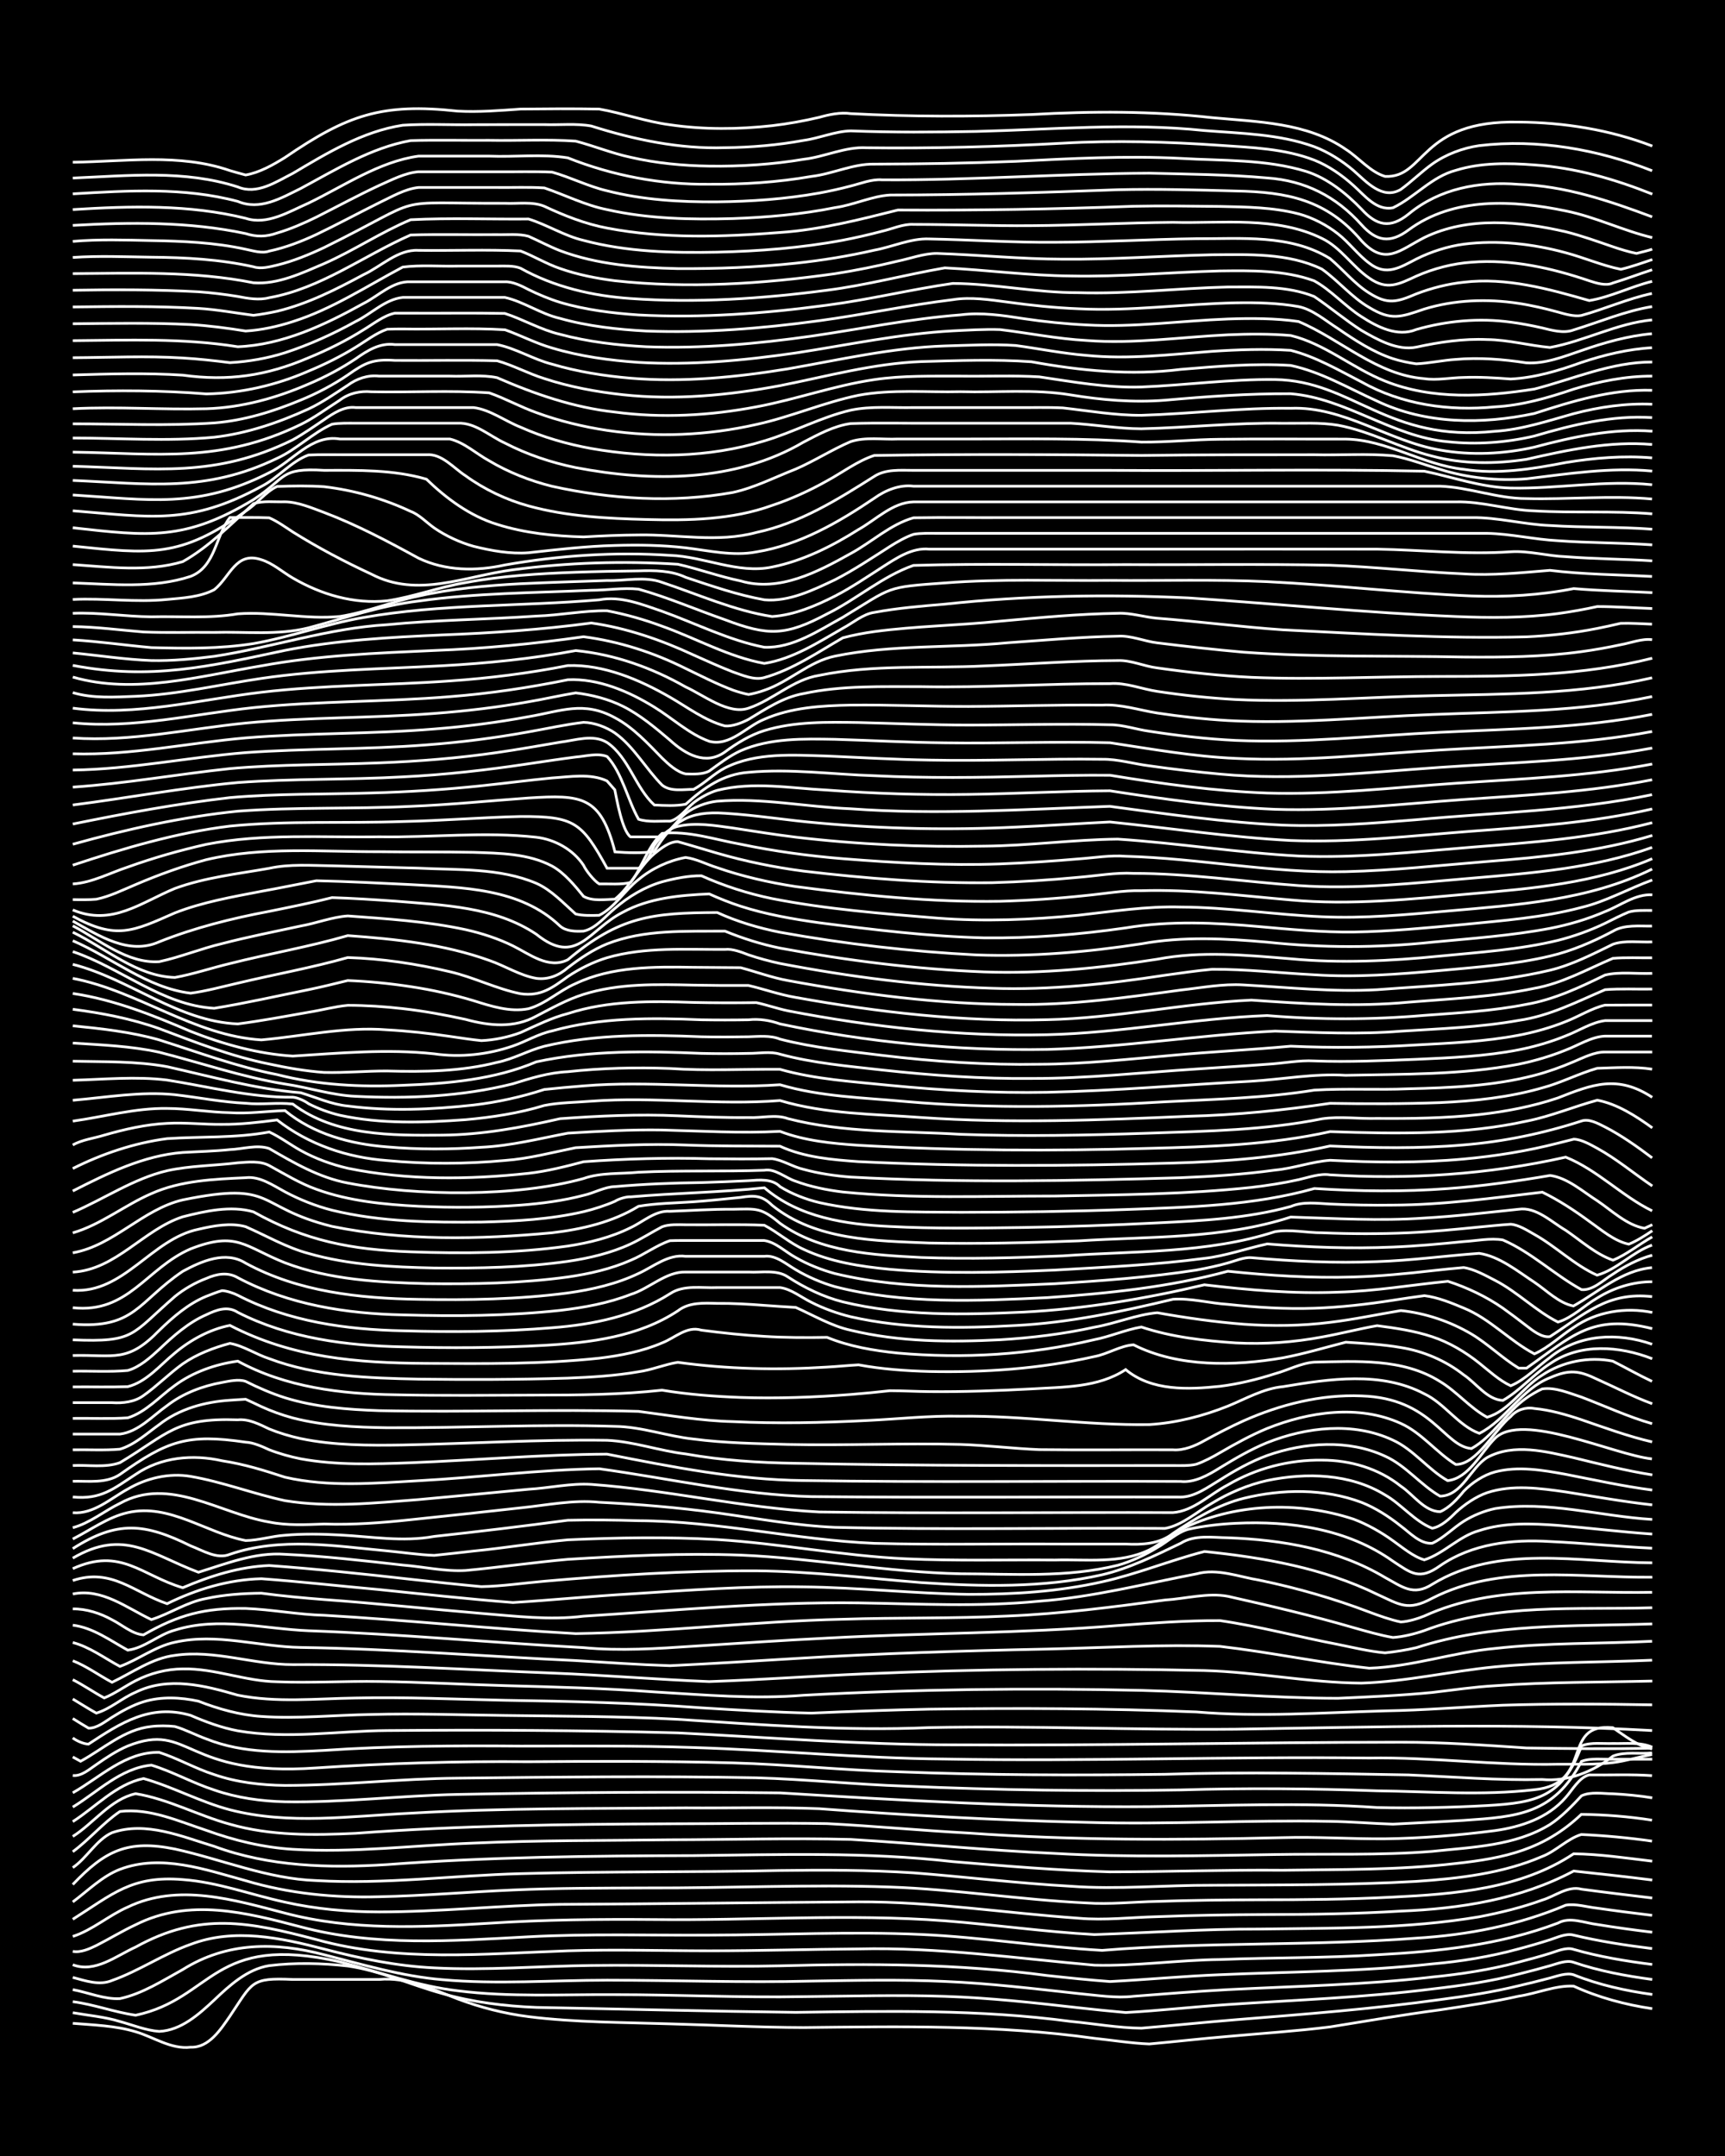 <?xml version="1.0" encoding="UTF-8"?><svg id="a" xmlns="http://www.w3.org/2000/svg" width="1920" height="2400" viewBox="0 0 192 240"><defs><style>.b{fill:none;stroke:#fff;stroke-miterlimit:10;stroke-width:.3px;}.c{stroke-width:0px;}</style></defs><rect class="c" width="192" height="240"/><path class="b" d="M8.1,225.23c2.31.19,4.76.26,7,.94,2.01.59,3.94,1.98,6.12,1.72,2.04.08,3.35-1.99,4.37-3.46,2.54-3.77,2.29-4.3,7-4.08,3.18,0,6.44,0,9.62,0,3.08-.29,5.95,1.1,8.75,2.17,2.51.95,5.21,1.63,7.87,1.97,5.2.65,10.51.63,15.74.8,4.94.13,9.92.4,14.87.41,10.79-.12,21.64-.31,32.36,1.2,2,.21,4.11.55,6.12.63,2.89-.26,5.86-.6,8.75-.84,3.77-.34,7.61-.59,11.37-1.06,4.06-.66,8.17-1.36,12.24-1.9,2.9-.43,5.89-.88,8.75-1.52,1.97-.29,4.16-1.23,6.12-1.12,2.74,1.26,5.76,2.07,8.75,2.51"/><path class="b" d="M8.1,224.05c1.71.3,3.58.46,5.25.98,1.4.38,2.91,1,4.37,1.1,2.44-.11,4.43-1.91,6.12-3.49,1.72-1.64,3.69-3.44,6.12-3.83,2.87-.35,5.88-.28,8.75.04,3.61.52,7,2.1,10.5,3.06,3.39.97,6.98,1.41,10.5,1.55,9.61.18,19.25.43,28.86.55,10.21-.14,20.47-.35,30.61,1.01,2.59.24,5.27.73,7.87.75,3.48-.29,7.02-.66,10.5-.94,7.58-.61,15.2-1.19,22.74-2.24,2.91-.38,5.9-.84,8.75-1.54,1.09-.25,2.41-.58,3.5-.87.76-.2,1.83-.61,2.62-.35,2.77,1.12,5.79,1.78,8.75,2.19"/><path class="b" d="M8.1,222.82c2.34.3,4.66,1.18,7,1.51,8.68-1.85,8.52-9.18,22.74-5.94,4.35,1.11,8.64,2.7,13.12,3.22,5.79.73,11.68.39,17.49.43,6.99,0,14,.35,20.99.22,5.23-.05,10.51-.21,15.74-.03,4.96.16,9.94.71,14.87,1.27,1.7.19,3.54.38,5.25.53,3.77-.21,7.6-.64,11.37-.89,7.57-.51,15.2-.78,22.74-1.73,3.21-.37,6.49-.84,9.62-1.66,1.09-.27,2.41-.62,3.5-.93.76-.21,1.82-.67,2.62-.38,2.8.96,5.81,1.52,8.75,1.91"/><path class="b" d="M8.1,221.48c1.7.31,3.5,1.1,5.25,1,2.51-.54,4.78-2.02,7-3.24,4.89-3.07,10.31-3.08,15.74-1.64,4.31,1.1,8.66,2.4,13.12,2.77,6.1.55,12.26.06,18.37.06,7.57,0,15.17.29,22.74.1,4.94-.08,9.93-.19,14.87.04,4.96.21,9.94.81,14.87,1.35,2,.18,4.12.54,6.12.3,3.47-.27,7.02-.55,10.49-.74,7.57-.39,15.2-.52,22.74-1.4,3.22-.32,6.49-.82,9.62-1.66,1.09-.28,2.42-.64,3.5-.98.76-.23,1.81-.72,2.62-.44,2.83.82,5.83,1.31,8.75,1.68"/><path class="b" d="M8.1,220.12c1.39.37,2.97.94,4.37.34,3.01-1.06,5.74-2.96,8.75-4.02,4.81-1.84,10.06-.73,14.87.53,3.99,1.04,8.11,1.9,12.24,2.09,5.82.3,11.67-.2,17.49-.27,6.99-.09,14,.2,20.99.04,9.92-.27,19.88-.24,29.74,1.08,2.29.25,4.69.5,7,.67,4.06-.21,8.18-.6,12.24-.76,7.86-.34,15.78-.34,23.61-1.2,3.22-.28,6.5-.81,9.62-1.67,1.1-.29,2.42-.67,3.5-1.02.76-.24,1.8-.75,2.62-.52,2.85.69,5.84,1.14,8.75,1.5"/><path class="b" d="M8.1,218.71c2.48.95,4.83-.99,7-1.97,7.14-3.96,12.67-2.79,20.12-.83,9.13,2.54,18.65,1.57,27.99,1.25,5.23-.17,10.51,0,15.74,0,5.53,0,11.09-.17,16.62-.21,8.78-.21,17.51,1.04,26.24,1.81,4.64.12,9.34-.58,13.99-.63,5.82-.23,11.68-.15,17.49-.53,6.81-.36,13.7-1.09,20.12-3.53,1.32-.74,2.98,0,4.37.16,1.99.33,4.12.62,6.12.86"/><path class="b" d="M8.1,217.22c.87.17,1.86-.28,2.62-.65,1.42-.72,2.93-1.64,4.37-2.31,5.98-3.01,12.27-1.37,18.37.23,8.28,2.22,16.91,1.56,25.36,1.11,6.69-.36,13.42-.15,20.12-.19,7.86-.01,15.76-.43,23.61-.07,6.72.3,13.4,1.39,20.12,1.77,11.64-.96,23.35-.47,34.98-1.36,5.67-.34,11.38-1.44,16.62-3.67,1.1-.2,2.41.22,3.5.33,1.99.29,4.12.56,6.12.8"/><path class="b" d="M8.1,215.56c2.18-.7,4.03-2.36,6.12-3.27,5.6-2.7,11.83-.8,17.49.67,7.41,1.97,15.16,1.59,22.74,1.13,6.1-.4,12.25-.46,18.37-.41,10.78.13,21.6-.67,32.36.14,5.53.43,11.08,1.23,16.62,1.53,6.11-.2,12.25-.63,18.37-.61,8.15-.12,16.43,0,24.49-1.37,2.33-.45,4.76-1.04,7-1.86,1.4-.41,2.85-1.62,4.37-1.21,2.59.35,5.28.67,7.87.98"/><path class="b" d="M8.1,213.65c4.44-2.8,6.55-4.89,12.24-4.42,3.87.28,7.6,1.69,11.37,2.51,3.42.77,6.99,1.09,10.5,1.09,6.7,0,13.42-.73,20.12-.84,11.07-.05,22.16-.21,33.23-.28,8.19-.04,16.33,1.25,24.49,1.82,2.89.26,5.86-.1,8.75-.17,4.06-.16,8.18-.22,12.24-.24,4.94,0,9.93-.08,14.87-.38,6.61-.26,13.35-1.32,19.24-4.46,2.89.31,5.86.63,8.75,1"/><path class="b" d="M8.1,211.72c1.67-1.24,3.28-2.87,5.25-3.63,4.58-1.74,9.51.03,13.99,1.26,4.8,1.44,9.87,1.93,14.87,1.79,4.95-.1,9.93-.54,14.87-.75,4.94-.22,9.93-.21,14.87-.23,9.03.04,18.09-.42,27.11-.1,7.3.25,14.57,1.43,21.86,1.77,2.59.18,5.28-.12,7.87-.17,3.77-.13,7.6-.17,11.37-.18,4.94,0,9.93-.04,14.87-.3,6.87-.33,14.24-.91,20.12-4.82,2.9.03,5.87.48,8.75.82"/><path class="b" d="M8.1,209.78c3.6-3.78,6.11-5.02,11.37-3.95,5.24,1.15,10.31,3.33,15.74,3.51,7.58.44,15.17-.57,22.74-.77,9.61-.27,19.25-.14,28.86-.35,4.94-.07,9.94-.06,14.87.26,5.82.45,11.66,1.17,17.49,1.49,5.23.39,10.51-.13,15.74-.11,7.57-.04,15.18,0,22.74-.43,4.72-.32,9.62-.88,13.99-2.77,1.52-.57,2.83-1.99,4.37-2.45,2.6.12,5.29.37,7.87.74"/><path class="b" d="M8.1,207.9c1.57-1.06,2.63-3.11,4.37-3.89,3.77-1.31,7.76.43,11.37,1.52,6.14,2.27,12.78,2.44,19.24,2.03,11.35-.85,22.74-.97,34.11-1,9.62-.11,19.28-.42,28.86.67,5.81.49,11.66.98,17.49,1.14,6.4,0,12.84-.24,19.24-.18,6.4-.1,12.88,0,19.24-.75,5.47-.59,9.84-1.55,13.99-5.47,2.6.03,5.3.24,7.87.65"/><path class="b" d="M8.1,206.13c1.81-1.33,3.38-3.22,5.25-4.48,3.32-.4,6.54,1.09,9.62,2.1,3.07,1.12,6.35,1.91,9.62,2.11,6.7.41,13.43-.44,20.12-.69,7.27-.33,14.59-.27,21.86-.37,6.69-.01,13.42-.21,20.12-.04,7.57.45,15.16,1.22,22.74,1.56,8.15.46,16.34.25,24.49.12,5.82-.1,11.69.12,17.49-.35,4.43-.48,9.23-.59,13.12-3,1.25-.81,2.49-2.1,3.5-3.19,1.02-.48,2.4-.23,3.5-.22,1.4.07,2.99.22,4.37.45"/><path class="b" d="M8.1,204.43c2.33-1.47,4.22-4.16,7-4.76,3.63.59,6.97,2.44,10.5,3.4,4.53,1.3,9.33,1.23,13.99,1.01,11.64-.87,23.32-1.01,34.98-1.06,5.82,0,11.68-.12,17.49-.02,5.23.27,10.51.77,15.74,1.05,11.64.83,23.32.79,34.98.51,3.77-.11,7.6.16,11.37.13,4.07-.05,8.21-.39,12.24-.91,2.89-.4,5.91-1.41,7.87-3.68.71-.78,1.51-2.27,2.62-2.52,2.3.03,4.71-.08,7,.08"/><path class="b" d="M8.1,202.78c2.55-1.63,4.8-4.15,7.87-4.8,3.26.92,6.34,2.62,9.62,3.48,6.56,1.7,13.44.7,20.12.38,10.18-.59,20.41-.5,30.61-.59,4.94.04,9.93-.11,14.87.09,9.89.74,19.82,1.3,29.74,1.52,9.03.27,18.08-.29,27.11-.11,2.3.03,4.7.24,7,.31,2.59-.14,5.28-.26,7.87-.42,6-.41,10.02-.67,13.12-6.57,1.05-.4,2.4-.2,3.5-.24,1.4,0,2.97,0,4.37,0"/><path class="b" d="M8.1,201.16c2.79-1.7,5.32-4.33,8.75-4.67,2.37.72,4.64,2.01,7,2.77,2.5.87,5.23,1.25,7.87,1.31,6.41.11,12.83-.69,19.24-.82,11.94-.23,23.91-.31,35.86-.17,13.68.84,27.39,1.64,41.11,1.53,8.44-.1,16.93-.49,25.36.1,4.06.1,8.19,0,12.24-.22,5.51-.31,8.42-.96,10.5-6.64,1.04-.44,2.39-.22,3.5-.27,1.41.04,3.04-.18,4.37.41"/><path class="b" d="M8.1,199.57c3.06-1.73,5.86-4.58,9.62-4.5,2.06.66,4.06,1.82,6.12,2.47,2.5.87,5.24,1.18,7.87,1.21,6.41,0,12.83-.76,19.24-.81,11.07-.12,22.16-.25,33.23-.04,5.53.16,11.09.75,16.62.93,10.19.44,20.41.59,30.61.42,7.28-.22,14.59-.16,21.86.1,5.81.07,11.69.55,17.49-.12,6.73-.66,2.89-7.48,8.75-6.91,1.34.89,2.74,2.06,4.37,2.36"/><path class="b" d="M8.1,197.64c.97.12,1.88-.72,2.62-1.21,1.05-.74,2.31-1.57,3.5-2.07,7.01-2.8,6.18,3.48,20.99,2.44,7.85-.52,15.74-.76,23.61-.69,7.57-.06,15.17-.08,22.74.13,6.12.17,12.25.82,18.37.99,9.9.38,19.83.41,29.74.28,9.03-.28,18.08-.09,27.11.07,4.94.21,9.92.62,14.87.51,2.84.26,5.66-.85,7.87-2.6,1.32-.54,2.97-.2,4.37-.36"/><path class="b" d="M8.1,195.58l.87.48c2.54-1.38,4.87-3.56,7.87-3.87.8-.1,1.83-.09,2.62,0,1.14.32,2.38.98,3.5,1.38,4.15,1.67,8.74,1.52,13.12,1.28,7.27-.5,14.58-.54,21.86-.48,6.4,0,12.84-.06,19.24.16,9.33.29,18.65,1.21,27.99,1.28,15.74.29,31.49-.3,47.23-.11,7-.12,13.99.85,20.99.69,2-.02,4.13.08,6.12-.18,1.42-.17,2.97-.65,4.37-.9"/><path class="b" d="M8.1,193.46c.4.32,1.24.69,1.75.69,3.61-2.37,6.86-4.51,11.37-3.2,1.65.72,3.47,1.39,5.25,1.72,5.48.95,11.1.01,16.62-.03,10.78-.09,21.59-.03,32.36.26,10.19.51,20.4,1.32,30.61,1.33,16.61.11,33.24-.29,49.85-.29,4.66-.01,9.35.33,13.99.64,4.65.07,9.35.13,13.99.02"/><path class="b" d="M8.1,191.3c.43.28,1.31.81,1.75,1.07.95.04,1.87-.75,2.62-1.21,1.05-.66,2.31-1.36,3.5-1.72,1.96-.61,4.14-.5,6.12-.07,2.21.87,4.61,1.54,7,1.7,4.06.28,8.18-.16,12.24-.22,4.94-.13,9.93.05,14.87.11,6.4.09,12.85.08,19.24.43,9.31.61,18.65,1.33,27.99.92,11.36-.23,22.75.29,34.11.18,15.44-.23,30.92-.71,46.35.15"/><path class="b" d="M8.1,189.13c.78.46,1.83,1.14,2.62,1.57,1.54-.45,2.9-1.7,4.37-2.32,3.64-1.79,7.7-.75,11.37.32,4.3.87,8.77.38,13.12.32,5.53-.13,11.09.14,16.62.25,7.28.11,14.6.29,21.86.84,4.06.25,8.18.5,12.24.59,4.35-.19,8.76-.35,13.12-.44,9.9-.14,19.84-.09,29.74.31,6.98.59,14,.08,20.99-.12,4.36-.07,8.76-.44,13.12-.63,5.52-.18,11.09-.14,16.62-.04"/><path class="b" d="M8.1,186.98c1.14.57,2.38,1.43,3.5,2.03,1.17-.47,2.38-1.35,3.5-1.92,1.59-.82,3.46-1.31,5.25-1.31,3.55-.08,6.95,1.38,10.5,1.43,3.77.15,7.6-.09,11.37-.03,4.65.06,9.35.33,13.99.46,5.53.15,11.1.29,16.62.7,5.52.32,11.09.83,16.62.37,12.52-.67,25.08-.83,37.61-.54,7.28.18,14.59.87,21.86.88,3.48-.16,7.03-.31,10.5-.65,2.29-.27,4.69-.62,7-.75,5.81-.42,11.67-.38,17.49-.52"/><path class="b" d="M8.1,184.87c1.5.58,2.96,1.65,4.37,2.4,2.26-1.07,4.44-2.69,7-3,4.41-.65,8.72,1.04,13.12,1.03,9.62-.06,19.25.57,28.86.94,5.82.23,11.67.72,17.49.95,5.82-.2,11.67-.63,17.49-.87,12.52-.54,25.08-.64,37.61-.36,5.83.16,11.66,1.36,17.49,1.4,4.99-.16,9.91-1.33,14.87-1.81,5.8-.56,11.68-.49,17.49-.74"/><path class="b" d="M8.1,182.84c1.88.49,3.56,1.76,5.25,2.66,2.06-.75,3.94-2.24,6.12-2.69,4.65-1.05,9.33.5,13.99.58,10.21.15,20.41.99,30.61,1.46,3.47.21,7.02.46,10.5.57,4.65-.22,9.35-.52,13.99-.8,9.31-.57,18.66-.86,27.99-1.05,6.4-.15,12.84-.54,19.24-.3,5.54.64,11.07,1.82,16.62,2.43,4.73-.16,9.3-1.76,13.99-2.2,5.79-.65,11.68-.51,17.49-.8"/><path class="b" d="M8.1,180.91c2.25.27,4.19,1.72,6.12,2.78,1.85-.22,3.44-1.75,5.25-2.23,4.86-1.53,9.93-.13,14.87.07,10.21.37,20.41,1.33,30.61,1.88,4.07.39,8.18.11,12.24-.16,4.94-.31,9.92-.66,14.87-.9,10.77-.59,21.6-.51,32.36-1.4,3.76-.28,7.59-.56,11.37-.55,4.38.64,8.76,1.82,13.12,2.65,1.69.34,3.52.79,5.25.94,1.1-.11,2.42-.32,3.5-.58,8.51-2.76,17.42-2.34,26.24-2.64"/><path class="b" d="M8.1,179.1c1.49-.03,3.08.49,4.37,1.21,1.09.54,2.24,1.59,3.5,1.68,3.95-2.27,6.83-3.01,11.37-2.94,2.89.11,5.84.69,8.75.76,9.33.54,18.65,1.52,27.99,2.04,9.91-.15,19.82-1.38,29.74-1.6,6.11-.2,12.26-.06,18.37-.36,5.85-.24,11.7-1,17.49-1.78,2.25-.14,4.79-.84,7-.41,4.67,1.05,9.39,2.15,13.99,3.49,1.39.39,2.95.85,4.37,1.09,1.12-.07,2.44-.4,3.5-.77,8.09-3.09,16.88-2.28,25.36-2.54"/><path class="b" d="M8.1,177.44c3.25-.67,5.99,1.54,8.75,2.85,2.05-.65,3.97-1.97,6.12-2.35,1.97-.43,4.11-.57,6.12-.59,2.29.31,4.69.53,7,.71,5.82.42,11.67,1.05,17.49,1.54,3.77.3,7.6.78,11.37.31,10.19-.64,20.39-1.61,30.61-1.48,6.69.1,13.44.47,20.12-.19,5.91-.44,11.69-1.93,17.49-3.04,2.31-.65,4.71.33,7,.7,4.15.86,8.29,2.04,12.24,3.55,1.07.4,2.37.87,3.5,1.1.81-.03,1.88-.36,2.62-.66,7.96-3.64,16.88-2.48,25.36-2.64"/><path class="b" d="M8.1,175.94c4.32-1.44,6.8,1.33,10.5,2.58,3.27-1.61,6.83-2.69,10.5-2.78,4.36.32,8.76.82,13.12,1.21,4.94.51,9.92,1.05,14.87,1.44,4.36-.27,8.76-.71,13.12-.96,6.39-.41,12.83-.89,19.24-.78,6.12.06,12.25.74,18.37.83,4.97.01,10.01-.3,14.87-1.4,3.84-.85,7.56-2.39,11.37-3.37,6.58.67,13.25,1.84,19.24,4.77,2.51,1.14,3.39,1.91,6.12.43,7.57-3.87,16.32-2.25,24.49-2.34"/><path class="b" d="M8.1,174.62c5.34-2.43,7.66.77,12.24,2.12,3.04-1.3,6.29-2.34,9.62-2.47,5.24.38,10.52.94,15.74,1.53,2.59.29,5.27.58,7.87.82,2.31-.04,4.7-.4,7-.6,7.84-.69,15.74-1.19,23.61-1.16,6.13.06,12.26.82,18.37,1.31,6.68.44,13.55.61,20.12-.87,3.05-.72,5.94-2.16,8.75-3.51,1.54-.97,3.52-.63,5.25-.61,6.04.22,12.23,1.28,17.49,4.42,1.86,1,3.13,2.13,5.25.76,7.38-4.51,16.33-2.43,24.49-2.39"/><path class="b" d="M8.1,173.45c5.7-3.35,8.73-.4,13.99,1.57,3.1-.96,6.31-2.25,9.62-2,4.37.2,8.77.71,13.12,1.2,2.29.18,4.7.74,7,.6,3.78-.35,7.59-.9,11.37-1.24,6.39-.39,12.84-.71,19.24-.47,8.18.34,16.29,1.91,24.49,2.08,5.81.01,11.81.46,17.49-.95,1.49-.42,3.06-1.15,4.37-1.96,1.11-.61,2.25-1.73,3.5-2.05,1.68-.37,3.53-.58,5.25-.66,6.06-.3,12.45.62,17.49,4.21,2.04,1.34,2.93,2.18,5.25.52,3.56-2.46,8.02-2.97,12.24-2.7,3.77.17,7.6.57,11.37.74"/><path class="b" d="M8.1,172.39c4.96-3.17,8.02-2.83,13.12-.31,1.33.5,2.93,1.54,4.37.94,5.65-1.94,11.69-.92,17.49-.38,1.71.16,3.54.44,5.25.5,1.41-.14,2.97-.32,4.37-.48,3.48-.34,7.01-.93,10.5-1.25,5.52-.25,11.1-.34,16.62-.03,7.01.43,13.97,1.82,20.99,2.14,5.52.25,11.09.1,16.62.14,3.48-.1,7.26.44,10.49-1.13,1.18-.57,2.32-1.69,3.5-2.26,5.86-2.93,13.06-3.21,19.24-1.16,1.5.56,3.07,1.45,4.37,2.39,1.04.73,2.25,1.78,3.5,2.14,2.17-.69,3.88-2.65,6.12-3.26,2.79-.92,5.86-.79,8.75-.58,3.48.29,7.01.73,10.5.97"/><path class="b" d="M8.1,171.32c1.98-1.01,3.92-2.44,6.12-2.94,4.65-1.06,8.72,2.27,13.12,3.11,1.42-.01,2.95-.5,4.37-.59,2-.18,4.12-.14,6.12-.03,3.49.18,7.02.8,10.5.16,4.95-.54,9.93-1.14,14.87-1.8,2.59-.06,5.28-.03,7.87.05,8.81.04,17.46,2.14,26.24,2.52,6.98.19,14.01.03,20.99.08,2.3,0,4.7,0,7,0,1.8.09,3.77,0,5.25-1.18,2.41-1.63,5.03-3.2,7.87-3.91,4.27-1.05,8.97-1.11,13.12.45,1.53.6,3.09,1.6,4.37,2.63,1,.73,2.15,2.03,3.5,1.92,1.23-.55,2.36-1.73,3.5-2.44,1.01-.64,2.33-1.18,3.5-1.42,5.82-.91,11.69.86,17.49,1.21"/><path class="b" d="M8.1,170.06c1.88-.5,3.52-1.87,5.25-2.71,5.51-3.06,11.13,1.16,16.62,2.08,1.99.41,4.11.29,6.12.22,3.19.11,6.45-.14,9.62-.48,4.06-.42,8.18-.87,12.24-1.32,2.89-.29,5.83-.92,8.75-.62,4.37.22,8.79.58,13.12,1.18,4.35.6,8.73,1.42,13.12,1.61,12.23.29,24.5.04,36.73.12,1.94-.35,3.57-1.87,5.25-2.82,1.85-1.13,4-2.04,6.12-2.51,4.35-.91,9.25-.78,13.12,1.6,1.82,1.03,3.29,2.94,5.25,3.71.98-.16,1.95-1.07,2.62-1.75.96-.89,2.25-1.78,3.5-2.21,2.8-.92,5.89-.49,8.75-.08,3.18.5,6.42,1.09,9.62,1.44"/><path class="b" d="M8.1,168.39c2.32.19,4.21-1.59,6.12-2.63,2.08-1.22,4.6-1.82,7-1.41,3.54.61,6.99,1.94,10.5,2.7,4.9.8,9.95.26,14.87-.12,4.06-.37,8.18-.76,12.24-1.15,2.3-.13,4.7-.69,7-.54,8.49.61,16.86,2.62,25.36,3.07,13.11.19,26.24.02,39.36.07,2.3-.17,4.14-2.07,6.12-3.09,3.14-1.85,6.85-2.81,10.5-2.75,3.11,0,6.3.93,8.75,2.9,1.38.91,2.61,2.81,4.37,2.84.99-.4,1.97-1.46,2.62-2.27.91-.95,2.22-1.82,3.5-2.16,2.56-.67,5.32-.2,7.87.27,3.17.62,6.41,1.33,9.62,1.75"/><path class="b" d="M8.1,166.64c3.16.31,4.52-.91,7-2.52,2.82-1.93,6.35-2.25,9.62-1.51,2.51.39,4.62,1.05,7,1.83,4.86,1.12,9.94.67,14.87.39,6.69-.36,13.42-1.24,20.12-1.33,7.85,1.08,15.67,2.9,23.61,3.1,13.7.13,27.41.01,41.11.05,1.59-.02,3.06-1.14,4.37-1.92,1.62-1.03,3.44-2.05,5.25-2.71,4.16-1.47,9.04-1.82,13.12.08,2.3,1.03,3.97,3.22,6.12,4.45,2.46-.05,3.38-3.17,5.25-4.31,2.96-1.6,6.52-.66,9.62.03,2.87.7,5.82,1.45,8.75,1.91"/><path class="b" d="M8.1,164.89c1.74-.04,3.72.27,5.25-.76,5.28-3.75,7.5-4.55,13.99-3.59.85.03,1.86.49,2.62.84,1.07.42,2.37.79,3.5,1.01,4.02.74,8.18.59,12.24.44,7.28-.29,14.58-.92,21.86-.96,7.2,1.42,14.5,2.87,21.86,2.94,13.99.22,27.99.04,41.98.1,1.56.17,3.1-.72,4.37-1.51,1.65-1.01,3.46-2.07,5.25-2.8,4.38-1.75,9.62-2.35,13.99-.3,2.31,1.04,3.95,3.29,6.12,4.52,2.34-.24,3.72-3.15,5.25-4.69,3.04-3.05,13.23,1.82,17.49,2.27"/><path class="b" d="M8.1,163.14c1.7-.09,3.62.27,5.25-.32,5.4-3.24,6.15-5.01,13.12-4.77,1.23-.12,2.43.51,3.5,1.02,1.07.44,2.37.83,3.5,1.07,3.71.77,7.59.77,11.37.71,7.57-.15,15.17-.63,22.74-.52,2.93.13,5.83,1.18,8.75,1.52,4.03.72,8.16.98,12.24,1.04,13.99.29,27.99.26,41.98.25.78,0,1.86.05,2.62-.15.82-.28,1.88-.84,2.62-1.28,1.65-.96,3.48-1.97,5.25-2.7,4.64-1.86,10.19-2.69,14.87-.56,2.32,1.04,3.99,3.26,6.12,4.57,2.34.03,4.35-3.9,6.12-5.33.63-.75,1.66-1.08,2.62-.9,1.75.16,3.59.69,5.25,1.25,2.57.88,5.22,1.86,7.87,2.47"/><path class="b" d="M8.1,161.39c1.71-.03,3.55.08,5.25-.07,1.62-.48,3.02-1.78,4.37-2.74,2.23-1.75,5.08-2.53,7.87-2.71.46-.03,1.29-.09,1.75-.11.46.2,1.3.61,1.75.82,1.07.49,2.36.96,3.5,1.26,3.4.88,7,1.04,10.49,1.09,8.45.05,16.92-.42,25.36-.15,2.94.03,5.83,1.1,8.75,1.41,3.45.45,7.02.51,10.5.6,6.4.14,12.84-.17,19.24,0,2.89.1,5.85.46,8.75.58,4.94.06,9.93,0,14.87.02,1.18.1,2.49-.44,3.5-1.02,1.38-.75,2.94-1.57,4.37-2.21,4.09-1.82,8.62-2.96,13.12-2.77,7.82.24,9.16,5.61,12.24,5.86,2.41-1.34,3.88-4.06,6.12-5.63.41-.3,1.28-.81,1.75-1.01,1.45-.22,3.02.48,4.37.91,2.59.98,5.2,2.2,7.87,2.96"/><path class="b" d="M8.1,159.64c1.71,0,3.54,0,5.25,0,2.06-.25,3.63-2.03,5.25-3.17,1.75-1.36,3.95-2.19,6.12-2.58.8-.15,1.83-.39,2.62-.12,1.36.69,2.92,1.36,4.37,1.82,3.37,1.05,6.98,1.32,10.5,1.44,9.61.2,19.25-.18,28.86.08,3.46.45,6.99,1.06,10.5,1.14,4.94.24,9.93.13,14.87-.12,3.48-.16,7.01-.56,10.5-.48,7-.08,13.99,1.04,20.99.93,2.98-.18,5.98-.95,8.75-2.06,1.98-.81,3.95-1.96,6.12-2.16,5.16-.86,10.92-1.75,15.74.8,2.26,1.07,3.79,3.55,6.12,4.4,2.98-1.5,4.68-4.96,7.87-6.2,2.12-.92,3.19-.82,5.25.18,2,.89,4.06,1.97,6.12,2.72"/><path class="b" d="M8.1,157.89c2-.03,4.13.08,6.12-.06,2.02-.62,3.57-2.41,5.25-3.61,2-1.48,4.54-2.37,7-2.7,5.34,2.91,11.49,3.66,17.49,3.74,5.23.12,10.51.05,15.74.04,4.65,0,9.36-.04,13.99-.55,2.86.48,5.85.7,8.75.81,4.06.14,8.19-.02,12.24-.33,1.4-.11,2.97-.26,4.37-.42,1.4,0,2.97.09,4.37.1,3.77.04,7.6-.1,11.37-.3,3.53-.22,7.43-.12,10.5-2.15,2.89,2.41,6.96,2.23,10.5,1.86,2.04-.25,4.16-.77,6.12-1.4,1.41-.38,2.9-1.19,4.37-1.29,4.69-.09,9.85-.46,13.99,2.15,1.85,1.1,3.36,2.96,5.25,3.98,2.43-.67,3.99-3.38,6.12-4.67,2.25-1.53,5.21-2.1,7.87-1.57,1.41.71,2.94,1.58,4.37,2.25"/><path class="b" d="M8.1,156.14c1.41,0,2.97,0,4.37,0,1.18.08,2.52-.07,3.5-.79,1.48-1.04,2.9-2.48,4.37-3.53,1.54-1.07,3.44-1.8,5.25-2.28,1.49.26,2.94,1.24,4.37,1.7,5.28,1.99,11.04,2.16,16.62,2.28,5.52.07,11.1.06,16.62-.11,2.6-.1,5.3-.26,7.87-.71,1.44-.19,2.95-.83,4.37-1.05,5.49.76,11.09.88,16.62.53,1.09-.06,2.4-.19,3.5-.25,2.56.48,5.27.67,7.87.74,6.14.13,12.37-.3,18.37-1.66,1.45-.26,2.91-1.22,4.37-1.31,4.98,2.52,11.23,2.38,16.62,1.45,2.33-.44,4.7-1.15,7-1.74,2.01.13,4.14.25,6.12.59,2.51.4,5,1.46,7,3.04,1.38.9,2.62,2.79,4.37,2.85,1.89-1.07,3.42-2.92,5.25-4.09,3.34-2.32,7.74-1.97,11.37-.55"/><path class="b" d="M8.1,154.39c2-.02,4.12.04,6.12-.03,2.1-.52,3.63-2.44,5.25-3.75,1.72-1.45,3.9-2.64,6.12-3.07,6.99,3.62,14.14,4.18,21.86,4.23,6.4.04,12.87.1,19.24-.58,2.35-.28,4.81-.76,7-1.7,1.41-.54,2.76-1.92,4.37-1.42,2.29.3,4.69.56,7,.69,2.3.15,4.7.15,7,.11,2.47,1.02,5.22,1.48,7.87,1.75,7.29.64,14.74.21,21.86-1.49,1.74-.33,3.51-1.12,5.25-1.41,3.35,1.12,6.98,1.53,10.5,1.77,3.19.17,6.48-.07,9.62-.66,2.01-.36,4.11-.91,6.12-1.26,2.02.26,4.18.58,6.12,1.23,1.87.61,3.72,1.71,5.25,2.94,1.05.84,2.27,1.96,3.5,2.52,1.62-.67,2.97-2.14,4.37-3.15,3.18-2.62,7.6-2.8,11.37-1.47"/><path class="b" d="M8.1,152.64c2-.04,4.13.1,6.12-.08,1.31-.37,2.52-1.45,3.5-2.35,1.54-1.47,3.27-3.01,5.25-3.86,1.12-.54,2.36-1.01,3.5-.26,5.67,2.89,12.08,3.71,18.37,3.84,5.23.15,10.52.12,15.74-.17,5.12-.29,10.49-.95,14.87-3.84,1.24-.97,2.89-.87,4.37-.83,1.71-.02,3.55.09,5.25.22,1.1.08,2.4.17,3.5.23,1.98.88,3.97,2.07,6.12,2.54,5.41,1.31,11.09,1.34,16.62,1.06,3.5-.21,7.07-.64,10.5-1.4,2.32-.4,4.66-1.4,7-1.61,3.16.57,6.42,1.03,9.62,1.28,3.18.23,6.46.19,9.62-.21,2.61-.31,5.28-.88,7.87-1.31,2.73.28,5.51,1.22,7.87,2.62,1.81,1.08,3.45,2.7,5.25,3.79h.87c5.06-3.55,7.25-6.09,13.99-4.4"/><path class="b" d="M8.1,150.89c4.67-.11,6.07.85,9.62-2.79,1.52-1.48,3.26-2.99,5.25-3.8.46-.18,1.28-.51,1.75-.63.5.02,1.32.29,1.75.52,5.66,2.93,12.06,3.82,18.37,3.95,5.52.16,11.11.12,16.62-.34,4.56-.35,9.21-1.3,13.12-3.79,1.52-1.02,3.52-.6,5.25-.68,2.3,0,4.7,0,7,0,1.24.16,2.4,1.12,3.5,1.65,1.33.68,2.92,1.25,4.37,1.6,6,1.36,12.26,1.31,18.37.97,5.91-.3,11.75-1.54,17.49-2.92,2-.14,4.12.45,6.12.57,3.17.34,6.43.54,9.62.43,2.9-.1,5.88-.44,8.75-.89,1.09-.17,2.41-.37,3.5-.51,1.46.18,3.02.81,4.37,1.38,2.91,1.18,5.13,3.67,7.87,5.1,1.56-.69,2.95-2.04,4.37-2.95,2.52-1.76,5.76-2.27,8.75-1.66"/><path class="b" d="M8.1,149.15c6.98.28,6.42-.54,11.37-4.83,1-.82,2.29-1.56,3.5-2.01,1.13-.5,2.38-.74,3.5-.08,5.65,3,12.04,4.01,18.37,4.14,5.82.17,11.7.12,17.49-.5,2.65-.31,5.38-.8,7.87-1.78,2.06-.63,3.93-2.56,6.12-2.49,2.3,0,4.7,0,7,0,1.41.08,3.13-.3,4.37.54,1.85,1.21,3.97,2.24,6.12,2.78,6.55,1.59,13.42,1.45,20.12,1.14,6.77-.35,13.52-1.48,20.12-3.04,4.92.58,9.91,1.02,14.87.82,4.09-.1,8.18-.81,12.24-1.21,2.13.69,4.29,1.71,6.12,2.99.78.56,1.86,1.36,2.62,1.96.68.52,1.7,1.35,2.62,1.21,3.82-2.48,6.4-5.02,11.37-4.45"/><path class="b" d="M8.1,147.4c6.94.56,7.25-2.51,12.24-5.88,2.09-1.13,4.77-2.32,7-.91,5.88,3.2,12.65,3.92,19.24,4.03,5.53.1,11.13.01,16.62-.71,2.67-.37,5.43-1,7.87-2.17,1.67-.76,3.3-2.17,5.25-1.91,2.89,0,5.86,0,8.75,0,1.29-.17,2.46.89,3.5,1.49,1.31.79,2.9,1.47,4.37,1.89,7.68,1.97,15.77,1.59,23.61,1.22,6.75-.47,13.57-1.16,20.12-2.94,4.63.48,9.34.79,13.99.64,2.9-.08,5.87-.37,8.75-.7,1.09-.12,2.41-.26,3.5-.35,1.18.17,2.45.89,3.5,1.43,2.47,1.27,4.53,3.4,7,4.64,1.6-.48,2.95-1.86,4.37-2.68,1.8-1.13,3.99-1.82,6.12-1.81"/><path class="b" d="M8.1,145.57c6.19.68,8.18-4.41,13.12-6.55,5.17-2.01,5.97-.25,10.5,1.55,4.99,1.9,10.45,2.18,15.74,2.32,5.24.07,10.55-.03,15.74-.74,2.36-.34,4.81-.89,7-1.86,1.46-.6,2.88-1.68,4.37-2.18.78-.03,1.84-.02,2.62-.02,2.59,0,5.28,0,7.87,0,1.28.18,2.4,1.3,3.5,1.89,1.32.77,2.9,1.39,4.37,1.79,7.98,1.93,16.35,1.48,24.49,1.13,5.24-.33,10.55-.71,15.74-1.52,1.1-.2,2.42-.48,3.5-.79.77-.21,1.81-.66,2.62-.59,4.63.41,9.34.63,13.99.44,3.78-.12,7.6-.65,11.37-.92,2.25.33,4.26,1.98,6.12,3.2,1.35.9,2.73,2.34,4.37,2.66,2.81-1.57,5.39-3.98,8.75-4.27"/><path class="b" d="M8.1,143.63c5.7.38,8.76-5.72,13.99-6.79,1.66-.39,3.57-.75,5.25-.29,2.29,1,4.56,2.33,7,2.98,4.52,1.3,9.31,1.52,13.99,1.62,4.95.05,9.96-.05,14.87-.74,2.37-.35,4.82-.92,7-1.94,1.14-.53,2.39-1.33,3.5-1.91.76-.29,1.83-.23,2.62-.22,2.89.03,5.86-.07,8.75.05,1.46.76,2.86,2,4.37,2.68,2.98,1.41,6.36,1.92,9.62,2.23,6.09.53,12.26.35,18.37.08,5.53-.32,11.12-.57,16.62-1.3,2.36-.27,4.7-1.11,7-1.61,4.64.38,9.34.55,13.99.35,2.6-.1,5.28-.35,7.87-.61,1.4-.08,2.98-.42,4.37-.18,3.17,1.37,5.75,3.89,8.75,5.53,1.31.11,2.45-1.11,3.5-1.73,1.29-.88,2.85-1.7,4.37-2.1"/><path class="b" d="M8.1,141.61c4.8-.26,7.87-4.74,12.24-6.16,2.49-.63,5.35-1.28,7.87-.55,5.81,3.25,10.91,4.21,17.49,4.45,5.82.21,11.72.17,17.49-.64,2.38-.36,4.84-.97,7-2.05,1.39-.64,2.74-1.94,4.37-1.82,2.3-.08,4.7-.25,7-.23,2.66-.04,3.12-.22,5.25,1.56,4.52,3.25,10.37,3.53,15.74,3.81,5.23.19,10.51.04,15.74-.18,7.87-.56,16.03-.24,23.61-2.69,1.68-.3,3.55.13,5.25.12,3.18.13,6.44.14,9.62,0,2.6-.12,5.28-.38,7.87-.64,1.09-.1,2.41-.24,3.5-.31.87.05,1.88.7,2.62,1.12,2.4,1.33,4.48,3.43,7,4.55,2.21-.62,3.94-2.58,6.12-3.35"/><path class="b" d="M8.1,139.46c4.54-.79,7.77-4.85,12.24-5.89,10.51-2.15,7.94.79,16.62,2.95,7.99,1.63,16.4,1.46,24.49.71,3.32-.39,6.74-1.18,9.62-2.95,1.98-.34,4.12-.36,6.12-.5,1.71-.12,3.55-.32,5.25-.49,1.49-.24,2.37-.24,3.5.88,4.86,3.93,11.53,3.95,17.49,4.2,5.53.11,11.1-.03,16.62-.24,7.88-.51,16.03-.18,23.61-2.65,4.93.15,9.93.46,14.87.11,3.49-.19,7.02-.62,10.5-.98,1.95-.29,3.67,1.43,5.25,2.35,1.66,1.13,3.33,2.65,5.25,3.32,1.52-.61,2.94-1.8,4.37-2.59"/><path class="b" d="M8.1,137.24c3.11-.9,5.79-3.09,8.75-4.37,3.25-1.46,6.99-1.61,10.5-1.77,1.58-.19,3.04.86,4.37,1.57,1.62.87,3.47,1.6,5.25,2.05,5.41,1.32,11.08,1.37,16.62,1.32,3.79-.09,7.67-.3,11.37-1.16,1.12-.27,2.44-.69,3.5-1.16.38-.26,1.28-.53,1.75-.49,4.93-.43,9.94-.49,14.87-1.01,3.87,3.32,9.07,4.08,13.99,4.31,4.94.26,9.93.18,14.87.11,4.94-.08,9.93-.26,14.87-.51,4.97-.24,10.05-.5,14.87-1.83,1.35-.58,2.95-.34,4.37-.27,2.3.11,4.7.15,7,.12,5.56-.02,11.11-.79,16.62-1.44,1.81.88,3.63,2.07,5.25,3.27,1.32.92,2.75,2.18,4.37,2.52.84-.33,1.88-1,2.62-1.5"/><path class="b" d="M8.1,134.96c3.48-1.49,6.76-3.76,10.5-4.64,2.55-.56,5.28-.56,7.87-.88,1.12-.08,2.47-.24,3.5.31,1.68.92,3.44,2,5.25,2.64,3.62,1.32,7.55,1.69,11.37,1.89,3.77.17,7.61.15,11.37-.13,2.32-.18,4.74-.49,7-1.09,1.13-.24,2.34-.95,3.5-.97,3.18-.28,6.43-.41,9.62-.45,1.7-.05,3.54-.13,5.25-.21,1.17-.08,2.6-.25,3.5.67,1.3.81,2.89,1.42,4.37,1.77,5.14,1.16,10.5,1.03,15.74,1.08,6.11,0,12.26-.09,18.37-.31,7.03-.26,14.18-.42,20.99-2.34,4.93.32,9.94.38,14.87.01,3.79-.27,7.62-.82,11.37-1.46,1.94.26,3.64,1.8,5.25,2.82,1.62,1.09,3.26,2.71,5.25,3.06l.87-.4"/><path class="b" d="M8.1,132.58c3.83-1.95,7.89-3.96,12.24-4.29,1.71-.1,3.55-.14,5.25-.32,1.4-.05,3.01-.58,4.37-.12,2.74,1.59,5.58,3.25,8.75,3.84,7.58,1.47,18.79,1.58,26.24-.5,1.91-.68,4.12-.5,6.12-.7,4.64-.23,9.35-.05,13.99-.22,1.23-.22,2.38.87,3.5,1.22,1.64.62,3.51.99,5.25,1.2,7.83.78,15.76.44,23.61.45,7.28-.14,14.62-.19,21.86-.96,1.71-.2,3.56-.48,5.25-.86,1.08-.24,2.37-.72,3.5-.54,8.78.54,17.65-.03,26.24-1.97,3.52,1.42,6.25,4.33,9.62,5.98"/><path class="b" d="M8.1,130.08c3.25-1.64,6.88-2.86,10.5-3.33,3.77-.25,7.63-.04,11.37-.74,1.17.53,2.38,1.44,3.5,2.06,1.6.89,3.46,1.57,5.25,1.98,6.58,1.35,13.46,1.28,20.12.56,2.04-.23,4.14-.76,6.12-1.29,4.64-.33,9.34-.47,13.99-.33,2.3.02,4.7.04,7-.01,1.16.15,2.35.94,3.5,1.19,1.67.46,3.52.73,5.25.86,12.22.66,24.5.43,36.73.07,3.48-.14,7.04-.37,10.5-.85,2.03-.18,4.1-.95,6.12-1.09,4.94.25,9.94.31,14.87-.14,3.51-.32,7.08-.89,10.5-1.77.41-.11,1.34-.33,1.75-.44.86.02,1.88.62,2.62,1.02,2.13,1.17,4.11,2.83,6.12,4.19"/><path class="b" d="M8.1,127.46c1.01-.59,2.4-.75,3.5-1.1,2.25-.65,4.65-1.2,7-1.31,2-.12,4.12.14,6.12.11,2.01.02,4.13-.23,6.12-.49,3.53,2.75,7.8,4.19,12.24,4.52,4.34.41,8.78.39,13.12-.01,2.65-.19,5.29-.9,7.87-1.42,4.06-.24,8.18-.47,12.24-.3,3.47.14,7.02.11,10.5.13,2.71,1.25,5.81,1.51,8.75,1.72,11.64.57,23.33.5,34.98.16,5.86-.16,11.76-.62,17.49-1.9,4.94.22,9.94.31,14.87-.12,4.44-.36,8.88-1.28,13.12-2.66.84-.3,1.88.29,2.62.66,1.82.93,3.62,2.21,5.25,3.44"/><path class="b" d="M8.1,124.8c3.47-.48,6.96-1.47,10.5-1.41,2.31,0,4.69.43,7,.47,2.01.14,4.12-.17,6.12-.23,3.19,2.63,7.32,3.73,11.37,4.04,3.47.3,7.03.29,10.5.04,3.25-.15,6.46-.97,9.62-1.57,3.47-.21,7.02-.41,10.49-.35,4.35.11,8.77.38,13.12.15,2.76,1.06,5.82,1.35,8.75,1.55,10.77.61,21.58.66,32.36.34,6.72-.17,13.53-.39,20.12-1.86,3.77.13,7.6.22,11.37.08,3.5-.13,7.07-.49,10.5-1.25,2.66-.52,5.26-1.62,7.87-2.33,2.24.43,4.3,1.77,6.12,3.08"/><path class="b" d="M8.1,122.48c3.76-.32,7.58-1.01,11.37-.62,2.6.3,5.25.83,7.87.95,1.71.19,3.55-.11,5.25.09,4.7,3.56,10.98,3.5,16.62,3.46,4.46-.04,8.8-.84,13.12-1.83,4.35-.31,8.76-.52,13.12-.32,2.59.11,5.28.22,7.87.19,1.4.08,3.03-.38,4.37.12,6.25,1.62,12.84,1.36,19.24,1.75,6.98.25,14.01.11,20.99-.13,6.42-.22,12.93-.33,19.24-1.6,1.98-.29,4.12.02,6.12-.04,3.77.03,7.62-.02,11.37-.43,2.94-.33,5.94-.9,8.75-1.85,3.84-1.52,6.65-2.6,10.5-.07"/><path class="b" d="M8.1,120.25c3.47-.09,7.03-.45,10.5-.02,4.63.73,9.27,1.96,13.99,1.91.52.03,1.34.41,1.75.72,1.05.55,2.35,1.02,3.5,1.29,4.57.99,9.36.83,13.99.49,2.93-.26,5.93-.72,8.75-1.58,1.68-.34,3.54-.34,5.25-.48,6.98-.52,14.01.48,20.99-.07,5.08,1.52,10.5,1.5,15.74,1.89,9.9.68,19.84.29,29.74-.14,5.26-.13,10.55-.67,15.74-1.44,4.06.07,8.19.07,12.24-.08,3.81-.17,7.7-.58,11.37-1.64,2.06-.54,4.08-1.6,6.12-2.18,1.99-.06,4.15-.21,6.12.1"/><path class="b" d="M8.1,118.13c3.48.08,7.06-.02,10.5.61,4.91,1.1,9.83,2.49,14.87,2.9,1.7.51,3.45,1.31,5.25,1.48,4.62.6,9.37.4,13.99-.11,2.64-.31,5.34-.9,7.87-1.73,1.4-.15,2.97-.29,4.37-.4,7.27-.61,14.59.37,21.87-.13,4.52,1.34,9.33,1.44,13.99,1.87,9.6.84,19.26.61,28.86.03,5.53-.29,11.14-.41,16.62-1.3,3.46-.21,7.02,0,10.5-.15,4.67-.11,9.45-.31,13.99-1.49,1.43-.37,3.01-.93,4.37-1.52,1.05-.44,2.33-1.1,3.5-1.08,1.7,0,3.55,0,5.25,0"/><path class="b" d="M8.1,116.11c3.19.21,6.48.33,9.62,1.02,4.65,1.18,9.24,2.77,13.99,3.54,2.61.38,5.22,1.25,7.87,1.37,5.83.29,11.81.03,17.49-1.39,2-.63,4-1.25,6.12-1.35,3.75-.41,7.6-.5,11.37-.36,4.06.28,8.19.06,12.24.09,3.96,1.13,8.16,1.37,12.24,1.79,5.8.56,11.66.88,17.49.77,7.58-.16,15.17-.83,22.74-1.23,3.49-.21,6.99-.88,10.49-.66,6.41-.14,12.92-.03,19.24-1.23,1.74-.35,3.6-.9,5.25-1.57,1.39-.52,2.86-1.49,4.37-1.56,1.7,0,3.55,0,5.25,0"/><path class="b" d="M8.1,114.19c3.21.32,6.51.68,9.62,1.57,4.33,1.37,8.65,2.99,13.12,3.86,4.56,1.17,9.3,1.41,13.99,1.19,5.02-.18,10.2-.63,14.87-2.61,6.02-1.3,12.25-1.2,18.37-.94,1.7.04,3.54.04,5.25,0,1.1.01,2.43-.25,3.5.09,3.69,1,7.58,1.33,11.37,1.76,5.5.6,11.08,1,16.62.94,6.13.02,12.26-.66,18.37-1.05,2.59-.18,5.28-.33,7.87-.53,1.7-.09,3.54-.47,5.25-.37,3.77.14,7.6-.03,11.37-.18,3.78-.17,7.65-.33,11.37-1.06,1.74-.34,3.6-.88,5.25-1.56,1.4-.53,2.86-1.5,4.37-1.69,1.7,0,3.55,0,5.25,0"/><path class="b" d="M8.1,112.35c3.24.42,6.54,1.05,9.62,2.15,4,1.51,8.04,3.1,12.24,3.94,1.98.43,4.1.8,6.12.94,2.3.06,4.7-.17,7-.16,4.08.11,8.26.06,12.24-.96,1.79-.35,3.5-1.34,5.25-1.79,5.72-1.37,11.66-1.3,17.49-1.06,1.7.04,3.54.03,5.25,0,1.11-.03,2.44-.18,3.5.26,3.7.96,7.58,1.34,11.37,1.81,5.79.7,11.66,1.09,17.49.99,4.96-.01,9.94-.57,14.87-1,4.35-.4,8.77-.61,13.12-1.01,4.65.21,9.35.15,13.99-.14,3.78-.2,7.64-.37,11.37-1.08,1.74-.33,3.6-.85,5.25-1.52,1.41-.54,2.89-1.49,4.37-1.83,1.7-.02,3.55,0,5.25-.01"/><path class="b" d="M8.1,110.59c4.57.68,8.91,2.41,13.12,4.22,3.61,1.43,7.49,2.51,11.37,2.75,5.23-.33,10.51-.82,15.74-.25,2.92.42,5.96.09,8.75-.87,1.43-.49,2.88-1.37,4.37-1.68,5.39-1.52,11.07-1.47,16.62-1.24,1.7.03,3.54.03,5.25,0,1.18-.13,2.38.06,3.5.46,9.73,2.06,19.79,3.01,29.74,2.84,8.47-.23,16.9-1.62,25.36-2.04,4.65.16,9.35.39,13.99.01,4.36-.28,8.81-.43,13.12-1.2,3.43-.49,6.49-2.08,9.62-3.42,1.69-.14,3.55-.04,5.25-.07"/><path class="b" d="M8.1,108.91c7.27,1.39,13.49,6.39,20.99,6.85,4.65-.41,9.3-1.5,13.99-1.12,2.31.12,4.71.39,7,.73,1.1.16,2.39.36,3.5.47,1.44-.06,3.02-.39,4.37-.9,1.68-.76,3.45-1.65,5.25-2.11,4.5-1.47,9.32-1.4,13.99-1.24,2.3.05,4.7.05,7,.02,1.11.24,2.39.68,3.5.91,9.49,1.83,19.19,2.89,28.86,2.66,8.19-.18,16.3-1.83,24.49-2.13,5.81.48,11.68.48,17.49-.02,3.78-.28,7.64-.49,11.37-1.23,3.07-.53,5.97-1.9,8.75-3.26,1.66-.4,3.55-.11,5.25-.19"/><path class="b" d="M8.1,107.35c6.31,1.6,11.71,6.36,18.37,6.63,2.61-.34,5.28-.84,7.87-1.3,1.41-.22,2.95-.64,4.37-.77,2.01,0,4.13.14,6.12.37,2.32.26,4.72.7,7,1.2,2.63.72,5.39,1,7.87-.37,1.67-.87,3.45-1.86,5.25-2.42,3.93-1.24,8.17-1.12,12.24-1.03,2,.04,4.12.05,6.12.04,1.71.4,3.51,1.04,5.25,1.33,9.22,1.66,18.61,2.74,27.99,2.48,7.62-.16,15.14-1.83,22.74-2.18,5.81.41,11.68.78,17.49.23,4.66-.38,9.41-.58,13.99-1.54,3.09-.54,5.9-2.13,8.75-3.34,1.39-.12,2.98-.04,4.37-.06"/><path class="b" d="M8.1,105.93c5.34,1.79,9.96,5.98,15.74,6.31,3.5-.57,7.02-1.37,10.49-2.07,1.41-.29,2.97-.67,4.37-1.02,2.31.09,4.71.33,7,.68,2.33.35,4.74.88,7,1.56,1.95.61,4.06,1.31,6.12.9,1.89-.52,3.46-2.04,5.25-2.8,4.06-1.93,8.72-1.88,13.12-1.81,1.7.02,3.54.03,5.25.04,1.71.45,3.5,1.12,5.25,1.43,8.35,1.54,16.86,2.65,25.36,2.66,6.15.1,12.29-.77,18.37-1.6,2.29-.25,4.69-.72,7-.57,4.94.27,9.92.81,14.87.53,6.41-.49,12.96-.68,19.24-2.17,2.43-.59,4.76-1.79,7-2.89,1.34-.47,2.98-.19,4.37-.26"/><path class="b" d="M8.1,104.72c4.37,1.87,8.27,5.26,13.12,5.84,1.73-.23,3.55-.73,5.25-1.12,4.06-.97,8.23-1.71,12.24-2.85,3.8.12,7.67.7,11.37,1.58,2.65.61,5.2,1.92,7.87,2.45,2.26.32,3.54-.67,5.25-1.91,1.3-.87,2.87-1.65,4.37-2.1,4.24-1.23,8.76-.89,13.12-.92.84-.1,1.86.31,2.62.6,1.08.37,2.39.72,3.5.96,7.77,1.49,15.7,2.52,23.61,2.76,6.44.22,12.89-.47,19.24-1.45,1.7-.23,3.54-.51,5.25-.66,3.78-.03,7.6.42,11.37.61,4.65.31,9.36-.06,13.99-.47,4.08-.38,8.25-.66,12.24-1.61,2.42-.56,4.81-1.6,7-2.76,1.27-.77,2.96-.56,4.37-.58"/><path class="b" d="M8.1,103.77c3.67,1.78,7.12,4.92,11.37,5.04,2.03-.37,4.11-1.07,6.12-1.55,4.34-1.1,8.82-1.86,13.12-3.11,5.29.38,10.72.95,15.74,2.76,1.73.59,3.43,1.69,5.25,2,1.31.17,2.53-.33,3.5-1.18,1.3-1.01,2.84-2.04,4.37-2.66,4.14-1.63,8.75-1.38,13.12-1.42,1.94.8,4.06,1.47,6.12,1.89,7.49,1.39,15.12,2.35,22.74,2.65,6.43.23,12.89-.42,19.24-1.41,4.9-.95,9.93-.45,14.87-.05,5.52.52,11.11.25,16.62-.3,4.37-.43,8.84-.71,13.12-1.75,1.76-.44,3.62-1.11,5.25-1.9.75-.38,1.84-.93,2.62-1.25.74-.23,1.85-.18,2.62-.18"/><path class="b" d="M8.1,103.06c3,1.57,6.05,4.22,9.62,3.99,2.34-.5,4.67-1.46,7-2.01,2.87-.75,5.85-1.33,8.75-1.96,1.72-.3,3.51-1.01,5.25-1.12,4.37.32,8.82.6,13.12,1.53,1.76.39,3.63,1,5.25,1.8,1.86.92,3.98,2.63,6.12,1.54,5.73-4.81,9.33-5.22,16.62-5.25,2.2,1.01,4.63,1.73,7,2.2,7.21,1.3,14.55,2.15,21.86,2.52,6.13.22,12.31-.31,18.37-1.24,4.6-.84,9.36-.59,13.99-.18,6.1.65,12.27.65,18.37,0,4.36-.42,8.81-.72,13.12-1.54,2.06-.4,4.2-1.03,6.12-1.87,1.68-.65,3.37-1.98,5.25-1.86"/><path class="b" d="M8.1,102.53c2.89,1.62,6.24,3.83,9.62,2.31,3.93-1.57,8.09-2.61,12.24-3.39,2.31-.47,4.72-.95,7-1.53,2.3.07,4.7.23,7,.39,5.34.45,11.14.6,15.74,3.69,4.51,3.63,5.83-.53,9.62-2.45,2.92-1.59,6.36-1.9,9.62-2.04,1.07.49,2.38,1.01,3.5,1.37,2.82.91,5.82,1.43,8.75,1.84,6.08.78,12.23,1.53,18.37,1.68,5.25.06,10.55-.36,15.74-1.11,4.9-.82,9.94-.59,14.87-.14,3.47.31,7.01.64,10.5.6,4.07-.06,8.19-.47,12.24-.84,4.38-.44,8.86-.76,13.12-1.9,2.72-.65,5.26-2.1,7.87-3.05"/><path class="b" d="M8.1,101.99c4.84,2.66,6.69,1.69,11.37-.37,3.06-1.2,6.4-1.78,9.62-2.4,2.01-.36,4.12-.8,6.12-1.18,3.48.08,7.02.26,10.5.43,5.75.33,12.19.37,16.62,4.61.7.61,1.75.61,2.62.57,1.38-.29,2.45-1.69,3.5-2.54,1.49-1.3,3.34-2.4,5.25-2.95,1.37-.37,2.95-.69,4.37-.67,2.49,1.12,5.19,1.99,7.87,2.54,6.04,1.18,12.24,1.67,18.37,2.17,5.23.4,10.53.19,15.74-.32,3.76-.42,7.57-1.02,11.37-.91,5.25.02,10.5.86,15.74,1.08,4.66.21,9.36-.23,13.99-.64,7.72-.68,15.68-1.18,22.74-4.67"/><path class="b" d="M8.1,101.29c4.33,1.83,7.55-.8,11.37-2.39,3.35-1.23,7-1.62,10.49-2.24,2.27-.5,4.69-.31,7-.28,3.18.08,6.44.18,9.62.26,4.37.22,9.02-.05,13.12,1.69,1.66.73,3.04,2.23,4.37,3.41.78.21,1.83.17,2.62.15,1.72-.85,2.87-2.81,4.37-3.97,1.47-1.24,3.36-2.12,5.25-2.47,1.16.14,2.39.79,3.5,1.13,2.81.98,5.8,1.66,8.75,2.11,7.52.99,15.15,1.76,22.74,1.64,3.19-.09,6.45-.31,9.62-.65,2-.19,4.11-.58,6.12-.53,5.55-.17,11.1.56,16.62,1.03,6.7.62,13.44-.1,20.12-.69,6.81-.58,13.77-1.19,20.12-3.9"/><path class="b" d="M8.1,100.14c.79.02,1.84.03,2.62-.04,1.47-.3,2.99-1.05,4.37-1.63,2.53-1.08,5.21-2.06,7.87-2.77,6.28-1.49,12.84-.87,19.24-.89,3.48.05,7.02,0,10.5.07,2.93.1,6.1.12,8.75,1.53,1.36.75,2.54,2.18,3.5,3.37,1,.57,2.39.34,3.5.31,1.68-1.35,2.73-3.64,4.37-5.05.72-.58,1.65-1.35,2.62-1.35,1.41.39,2.97.88,4.37,1.28,3.13.91,6.39,1.58,9.62,2,6.95.82,13.99,1.38,20.99,1.29,3.19-.09,6.45-.3,9.62-.6,2-.16,4.11-.55,6.12-.44,6.14,0,12.25.92,18.37,1.36,6.41.45,12.86-.28,19.24-.82,6.77-.57,13.67-1.11,20.12-3.43"/><path class="b" d="M8.1,98.4c2.11-.13,4.14-1.23,6.12-1.88,2.83-1.02,5.81-1.87,8.75-2.53,6.32-1.24,12.84-.74,19.24-.84,5.81.1,11.7-.59,17.49.05,2.07.25,4.09,1.37,5.25,3.12.27.6,1.18,1.74,1.75,2.08,1.1-.03,2.42.11,3.5-.17,1.25-1.61,1.93-4.11,3.5-5.46,2.93-.32,5.89.7,8.75,1.21,3.73.78,7.57,1.3,11.37,1.61,5.8.46,11.67.79,17.49.58,2.89-.11,5.86-.31,8.75-.56,1.7-.12,3.54-.43,5.25-.29,8.18.22,16.29,1.91,24.49,1.71,5.25-.12,10.51-.71,15.74-1.13,6.17-.49,12.42-1.09,18.37-2.9"/><path class="b" d="M8.1,96.31c5.69-1.88,11.52-3.62,17.49-4.35,6.38-.63,12.84-.28,19.24-.51,4.36-.09,8.76-.46,13.12-.56,5.99-.02,6.8.63,9.62,5.76h3.5c.82-.28,1.44-1.83,1.75-2.53.61-.89,1.53-1.89,2.62-2.13,1.98-.47,4.14-.09,6.12.18,2.3.35,4.69.74,7,1.02,6.95.82,14,1.13,20.99,1,4.95-.04,9.93-.73,14.87-.78,6.71.44,13.4,1.52,20.12,1.88,6.42.27,12.85-.47,19.24-.98,6.74-.53,13.55-1.01,20.12-2.73"/><path class="b" d="M8.1,93.98c6-1.67,12.17-3.05,18.37-3.68,6.39-.48,12.84-.22,19.24-.54,4.36-.17,8.76-.62,13.12-.93,5.91-.37,8.02-.24,9.62,6,1.4.11,2.98.15,4.37-.03,2.03-3.41,3.86-4.55,7.87-4.27,3.49.21,7.01.8,10.5,1.09,7.26.66,14.59.8,21.86.45,3.48-.15,7.02-.4,10.49-.57,6.69.68,13.39,1.71,20.12,2.06,6.71.27,13.43-.52,20.12-1.03,6.73-.5,13.52-.96,20.12-2.48"/><path class="b" d="M8.1,91.73c5.78-1.18,11.63-2.27,17.49-2.94,5.22-.46,10.51-.35,15.74-.52,4.07-.11,8.19-.37,12.24-.8,2.6-.27,5.27-.62,7.87-.87,1.99-.12,4.25-.54,6.12.33,0,0,.87.99.87.99.22,1.06.81,4.54,1.75,5.24h3.5c.91-.65,1.77-1.9,2.62-2.6.97-.74,2.29-1.23,3.5-1.37,4.95-.41,9.93.64,14.87.84,9.61.7,19.25.07,28.86-.27,6.38.86,12.81,1.79,19.24,2.09,4.95.19,9.94-.19,14.87-.6,8.75-.81,17.61-.98,26.24-2.79"/><path class="b" d="M8.1,89.61c6.12-.78,12.23-1.93,18.37-2.5,6.1-.45,12.26-.29,18.37-.63,4.67-.23,9.37-.76,13.99-1.46,1.7-.25,3.54-.53,5.25-.75,1.1-.08,2.44-.48,3.5-.05,1.68,1.82,2.29,4.87,3.5,6.98,1.07.35,2.39.18,3.5.21,1.02-.24,1.85-1.42,2.62-2.05.72-.56,1.75-1.13,2.62-1.38,3.99-1.01,8.2-.23,12.24-.03,5.22.39,10.51.56,15.74.48,5.23-.07,10.51-.37,15.74-.4,6.07.94,12.22,1.8,18.37,2.06,7,.23,14.01-.59,20.99-1.09,7.01-.49,14.08-.83,20.99-2.2"/><path class="b" d="M8.1,87.62c5.85-.39,11.67-1.44,17.49-2.06,5.51-.49,11.09-.41,16.62-.64,4.37-.17,8.79-.52,13.12-1.15,2.31-.33,4.7-.76,7-1.15,1.69-.2,3.68-.93,5.25.04,2.42,1.66,3.14,5.03,5.25,6.95,1.1.06,2.41.13,3.5-.09,2.03-1.84,4.17-3.35,7-3.55,4.64-.43,9.35.24,13.99.38,5.81.29,11.68.21,17.49.06,2.89-.07,5.86-.14,8.75-.11,5.78.95,11.64,1.77,17.49,1.98,7,.21,14.01-.61,20.99-1.09,7.3-.5,14.66-.76,21.86-2.14"/><path class="b" d="M8.1,85.72c6.45-.08,12.83-1.42,19.24-1.94,6.68-.48,13.43-.33,20.12-.86,3.79-.28,7.63-.77,11.37-1.45,2-.35,4.1-.82,6.12-1.06,1.19.02,2.52.52,3.5,1.19,2.1,1.5,3.45,4,5.25,5.8.95.76,2.37.46,3.5.47,1.18-.63,2.3-1.78,3.5-2.39,3.48-1.76,7.59-1.42,11.37-1.32,3.77.17,7.6.39,11.37.45,6.4.13,12.84-.18,19.24-.09,1.73-.03,3.54.52,5.25.73,2.58.37,5.27.68,7.87.92,8.15.76,16.35-.19,24.49-.75,7.88-.54,15.83-.69,23.61-2.15"/><path class="b" d="M8.1,83.91c6.45.2,12.84-1.21,19.24-1.77,6.97-.57,14.02-.41,20.99-.99,3.5-.27,7.05-.73,10.5-1.37,3.6-.61,6.14-1.8,9.62.12,2.01,1.06,3.68,2.88,5.25,4.49.69.67,1.65,1.56,2.62,1.76.81.02,1.89.08,2.62-.32,1.06-.77,2.3-1.72,3.5-2.26,3.27-1.43,7-1.33,10.5-1.27,4.06.12,8.18.35,12.24.39,6.11.09,12.26-.17,18.37-.01,4.62.7,9.3,1.54,13.99,1.74,7.58.39,15.18-.49,22.74-.93,7.88-.48,15.84-.58,23.61-2.06"/><path class="b" d="M8.1,82.15c6.45.45,12.85-1.02,19.24-1.66,6.97-.67,14.01-.53,20.99-1.07,3.49-.26,7.05-.68,10.5-1.3,1.71-.29,3.54-.71,5.25-.99,1.77.21,3.65.69,5.25,1.49,1.89.94,3.65,2.42,5.25,3.78,1.7,1.56,3.97,2.85,6.12,1.3,1.29-.96,2.83-1.9,4.37-2.37,3.37-1.03,7.01-.95,10.5-.9,4.06.1,8.18.28,12.24.28,5.23,0,10.51-.17,15.74-.03,1.43-.01,2.96.53,4.37.72,3.16.49,6.42.87,9.62,1.02,7.58.33,15.17-.54,22.74-.9,7.88-.39,15.85-.45,23.61-2"/><path class="b" d="M8.1,80.46c6.75.69,13.44-.98,20.12-1.69,7.26-.75,14.6-.62,21.86-1.22,4.39-.34,8.81-1,13.12-1.88,3.37-.17,6.79,1.29,9.62,3.04,2.01,1.23,3.88,3,6.12,3.81,2.33.61,4.13-1.66,6.12-2.45,2.99-1.32,6.39-1.52,9.62-1.58,4.36-.05,8.76.16,13.12.15,4.94-.02,9.93-.2,14.87-.15,2.05-.13,4.12.56,6.12.88,2.58.39,5.27.69,7.87.84,7.57.41,15.17-.39,22.74-.67,8.18-.33,16.45-.3,24.49-2"/><path class="b" d="M8.1,78.83c7.04.92,14.04-.94,20.99-1.77,6.96-.82,14.01-.76,20.99-1.26,4.38-.3,8.81-.86,13.12-1.71,3.98-.14,7.97,1.56,11.37,3.52,1.95,1.12,3.91,2.62,6.12,3.2.85.07,1.89-.35,2.62-.73,1.91-1.15,3.87-2.48,6.12-2.87,4.28-.93,8.76-.76,13.12-.77,6.99.13,14-.35,20.99-.34,1.76-.14,3.53.6,5.25.86,2.87.44,5.85.75,8.75.91,7.28.35,14.59-.28,21.86-.43,8.18-.19,16.47-.14,24.49-1.99"/><path class="b" d="M8.1,77.1c2.24.67,4.69.5,7,.41,4.71-.2,9.35-1.31,13.99-1.99,6.65-.98,13.42-1.04,20.12-1.41,4.97-.27,9.98-.77,14.87-1.69,4.31.42,8.49,1.91,12.24,4.05,1.99.9,4.78,3.14,7,2.36,2.75-.92,4.95-3.2,7.87-3.65,6.02-1.25,12.26-.74,18.37-1.05,4.94-.2,9.92-.58,14.87-.6,1.44-.06,2.95.65,4.37.82,3.46.49,7.01.88,10.5,1.05,6.98.29,14.01-.1,20.99-.1,7.9,0,15.91-.07,23.61-2.03"/><path class="b" d="M8.1,75.37c6.87,1.98,14.14-.11,20.99-1.25,6.33-1.17,12.82-1.42,19.24-1.71,5.55-.2,11.12-.74,16.62-1.53,3.94.51,7.82,1.76,11.37,3.54,1.69.81,3.49,1.74,5.25,2.4.43.16,1.3.41,1.75.49.45-.07,1.32-.3,1.75-.47,2.76-.93,5-3.22,7.87-3.8,6.31-1.3,12.85-.88,19.24-1.49,4.06-.28,8.17-.66,12.24-.73,1.44-.1,2.96.57,4.37.74,3.17.39,6.43.76,9.62,1.04,8.14.59,16.34.37,24.49.54,4.36.04,8.79,0,13.12-.6,1.41-.19,2.98-.47,4.37-.77,1.09-.19,2.38-.71,3.5-.56"/><path class="b" d="M8.1,74.07c8.7,1.66,15.19.12,23.61-1.67,5.75-1.14,11.65-1.46,17.49-1.72,5.54-.21,11.12-.59,16.62-1.33,3.94.56,7.78,1.89,11.37,3.56,1.39.62,2.95,1.33,4.37,1.88,1.06.36,2.36.96,3.5.64,3.14-.88,5.95-2.81,8.75-4.43,1.08-.29,2.39-.54,3.5-.69,4.63-.62,9.35-.68,13.99-1.16,4.35-.4,8.75-.81,13.12-.88,1.42-.07,2.96.43,4.37.55,4.65.36,9.34.97,13.99,1.29,9.02.45,18.08,1.01,27.11.78,2.61-.12,5.31-.42,7.87-.93.77-.15,1.86-.39,2.62-.57,1.09-.04,2.41.05,3.5.09"/><path class="b" d="M8.1,72.68c2.89.28,5.84.74,8.75.85,2.3.05,4.71-.18,7-.47,6.44-.99,12.7-3.14,19.24-3.52,5.51-.54,11.1-.58,16.62-.96,2.6-.08,5.28-.63,7.87-.59,2.05.39,4.17.99,6.12,1.72,3.77,1.34,7.4,3.42,11.37,4.14,3.17-.49,6.01-2.35,8.75-3.92,1.09-.57,2.25-1.59,3.5-1.76,2.57-.48,5.27-.7,7.87-.92,9-.97,18.07-1.11,27.11-.69,9.91.66,19.81,1.66,29.74,2.07,3.77.16,7.62.17,11.37-.33,1.41-.19,2.99-.47,4.37-.78,2,0,4.12.15,6.12.22"/><path class="b" d="M8.1,71.23c2.9.17,5.85.6,8.75.86,3.77.1,7.64.15,11.37-.45,4.12-.72,8.12-2.2,12.24-2.9,8.65-1.53,17.51-1.22,26.24-1.97,2.39-.46,4.77.52,7,1.28,3.76,1.35,7.43,3.23,11.37,4,3.16.13,6.07-1.88,8.75-3.34,5.62-3.42,4.67-3.34,11.37-3.82,6.1-.48,12.26-.22,18.37-.28,5.82.05,11.68-.13,17.49.14,7.58.37,15.16,1.27,22.74,1.59,3.78.14,7.65-.08,11.37-.82,2.88.25,5.86.3,8.75.45"/><path class="b" d="M8.1,69.75c2.61.03,5.28.39,7.87.6,2.59.11,5.28.02,7.87.05,3.47-.1,7.09.34,10.49-.51,4.04-1.08,8.07-2.48,12.24-2.98,6.36-.9,12.83-.91,19.24-1.2,1.7,0,3.55-.31,5.25-.13,3.26.91,6.43,2.29,9.62,3.4,4.83,1.84,6.77,1.81,11.37-.64,3.27-1.61,6.16-4.19,9.62-5.4,7.85-.24,15.75-.02,23.61-.09,7.57.04,15.17-.09,22.74.07,4.95.17,9.92.74,14.87.96,3.19.21,6.45-.13,9.62-.39,3.75.46,7.6.48,11.37.68"/><path class="b" d="M8.1,68.27c2.9-.12,5.85.37,8.75.39,3.19-.08,6.46.22,9.62-.33,3.77-.28,7.59.66,11.37.29,2.96-.46,5.82-1.67,8.75-2.27,3.71-.83,7.58-1.17,11.37-1.37,3.18-.15,6.44-.25,9.62-.36,1.99.06,4.21-.5,6.12.21,4.03,1.34,8.02,3.15,12.24,3.8,2.44-.16,4.84-1.18,7-2.28,1.78-.91,3.57-2.13,5.25-3.21,1.55-.99,3.32-2.21,5.25-2.01,8.15,0,16.34,0,24.49,0,8.44,0,16.92-.02,25.36,0,4.94.08,9.93.64,14.87.29,2-.13,4.11.48,6.12.55,3.18.25,6.44.26,9.62.46"/><path class="b" d="M8.1,66.73c3.48-.17,7.02.35,10.5,0,1.73-.16,3.68-.26,5.25-1.09,1.77-1.41,2.38-4.31,5.25-3.33,1.25.38,2.39,1.4,3.5,2.04,3.17,1.85,6.82,2.91,10.49,2.53,2.94-.44,5.82-1.54,8.75-2.03,4.02-.75,8.17-1,12.24-1.15,2.3-.08,4.7-.13,7-.15,1.76-.06,3.63-.05,5.25.72,2.85.95,5.78,1.97,8.75,2.5,2.73.24,5.46-1.1,7.87-2.24,2.09-1.07,4.15-2.45,6.12-3.71.74-.47,1.78-1.07,2.62-1.34.77-.15,1.84-.11,2.62-.11,8.44,0,16.92,0,25.36,0,11.95,0,23.91,0,35.86,0,2.61.05,5.26.69,7.87.82,3.47.26,7.02.22,10.5.46"/><path class="b" d="M8.1,64.89c4.33.14,8.94.65,13.12-.73,2.79-1.09,2.75-4.52,4.37-6.55,1.41,0,2.97-.02,4.37.03.85.35,1.86,1.07,2.62,1.57,2.78,1.74,5.77,3.32,8.75,4.7,5.18,2.71,10.43.21,15.74-.48,6.06-.81,12.26-1.01,18.37-.62,2.32.52,4.66,1.38,7,1.86,4.28,1.27,8.59-1.01,12.24-3.05,2.32-1.25,4.43-3.26,7-3.98,3.47-.06,7.02,0,10.5-.02,17.2,0,34.41,0,51.6,0,2.91-.05,5.84.77,8.75.88,3.76.24,7.61.13,11.37.41"/><path class="b" d="M8.1,62.85c4.03.27,8.31.85,12.24-.33,2.91-1.63,5.41-4.2,7.87-6.45,1.07-.35,2.39-.17,3.5-.21,1.48.02,3.01.69,4.37,1.19,3.62,1.37,7.11,3.22,10.5,5.08,2.99,1.44,6.43,1.47,9.62.76,6.04-1.06,12.24-1.48,18.37-1.07,3.8.12,7.56,2.1,11.37,1.3,3.44-.69,6.68-2.32,9.62-4.18,1.93-1.08,3.8-3.02,6.12-3.07,3.77,0,7.6,0,11.37,0,16.32,0,32.66,0,48.98,0,2.92-.08,5.83.91,8.75,1,4.35.26,8.77-.03,13.12.33"/><path class="b" d="M8.1,60.79c8.59.88,11.95,1.37,19.24-3.89,1.2-.75,2.2-2.15,3.5-2.75,1.7-.06,3.55-.09,5.25.03,3.3.39,6.61,1.33,9.62,2.75.92.33,1.83,1.29,2.62,1.84,1.29.89,2.87,1.62,4.37,2.04,1.95.49,4.11.88,6.12.72,3.18-.35,6.42-.73,9.62-.81,2.6-.08,5.29-.04,7.87.26,2.58.31,5.28.96,7.87.46,4.81-.77,9.14-3.28,13.12-5.97,1.25-.9,2.81-1.54,4.37-1.35,1.7,0,3.54,0,5.25,0,4.94,0,9.93,0,14.87,0,12.82,0,25.66,0,38.48,0,3.22.11,6.38,1.39,9.62,1.38,4.65.12,9.35-.37,13.99.05"/><path class="b" d="M8.1,58.75c8.45.94,12.51,1.48,20.12-3.14,3.78-2.46,2.82-3.55,7.87-3.25,3.78-.01,7.7-.09,11.37.98,2.23,2.16,4.87,4.11,7.87,5.03,3.08.98,6.4,1.31,9.62,1.4,2-.12,4.12-.21,6.12-.22,4.36-.08,8.83.89,13.12-.28,4.8-1.01,9.03-3.65,13.12-6.24,1.27-.83,2.93-.67,4.37-.67,1.7,0,3.54,0,5.25,0,5.52,0,11.09,0,16.62,0,11.65.08,23.34-.16,34.98.09,3.18.66,6.34,1.8,9.62,1.88,5.23.1,10.5-.91,15.74-.37"/><path class="b" d="M8.1,56.86c8.6.68,12.97,1.66,20.99-2.71,1.84-.93,3.29-2.78,5.25-3.5,1.41-.07,2.97-.02,4.37-.03,2.89,0,5.86,0,8.75,0,1.72-.15,3.04,1.5,4.37,2.35,2.08,1.51,4.52,2.67,7,3.35,4.25,1.17,8.74,1.4,13.12,1.51,4.7.12,9.52.05,13.99-1.57,2.09-.69,4.21-1.66,6.12-2.74,1.7-.92,3.4-2.22,5.25-2.82,9.9-.16,19.84-.11,29.74,0,6.4-.09,12.84-.08,19.24-.08,2.88.07,5.87-.15,8.75.11,1.75.32,3.55,1.02,5.25,1.52,3.08.96,6.41,1.31,9.62,1.05,4.62-.56,9.33-1.3,13.99-.86"/><path class="b" d="M8.1,55.1c8.44.52,13.92,1.57,21.86-2.48,2.62-1.24,4.67-4.29,7.87-3.75,4.06,0,8.18,0,12.24,0,1.59.37,2.97,1.66,4.37,2.42,2.14,1.28,4.58,2.24,7,2.84,6.54,1.45,13.5,1.88,20.12.69,2.41-.52,4.71-1.71,7-2.6,2.06-.89,4.06-2.18,6.12-3.06,1.64-.54,3.55-.21,5.25-.29,2.59,0,5.28,0,7.87,0,6.41,0,12.85-.12,19.24.34,2.89.03,5.86-.29,8.75-.31,4.65-.06,9.35-.01,13.99-.02,4.57.06,8.6,2.88,13.12,3.36,3.78.6,7.65-.03,11.37-.75,3.15-.52,6.43-.79,9.62-.52"/><path class="b" d="M8.1,53.48c8.43.36,14.78,1.39,22.74-2.46,2.16-.98,3.96-2.83,6.12-3.8.79-.14,1.83-.11,2.62-.11,3.77,0,7.6,0,11.37,0,1.93-.1,3.57,1.45,5.25,2.21,2.45,1.27,5.17,2.18,7.87,2.73,8.45,1.62,17.75,1.64,25.36-2.83,1.62-.85,3.41-1.82,5.25-2.07,3.18-.11,6.44-.01,9.62-.04,4.94,0,9.93,0,14.87,0,2.6.14,5.26.61,7.87.62,5.23-.12,10.5-.7,15.74-.61,2,.02,4.14-.12,6.12.21,3.62.66,6.94,2.55,10.5,3.44,3.4.91,7.04.89,10.5.36,4.57-1.04,9.28-2.06,13.99-1.65"/><path class="b" d="M8.1,51.9c9.17.26,15.86,1.31,24.49-2.94,1.14-.63,2.42-1.52,3.5-2.25,1-.69,2.22-1.51,3.5-1.34,4.36,0,8.76,0,13.12,0,1.86.23,3.53,1.52,5.25,2.19,2.48,1.11,5.2,1.89,7.87,2.37,6.35,1.11,13.04,1.05,19.24-.85,3.24-.96,6.32-2.65,9.62-3.42,2.26-.48,4.7-.24,7-.29,3.77,0,7.6,0,11.37,0,1.7.02,3.55-.05,5.25.04,2.88.32,5.84.84,8.75.82,5.53-.17,11.08-.85,16.62-.78,5.91-.23,10.93,3.69,16.62,4.65,3.44.62,7.09.44,10.5-.33,4.25-1.14,8.69-2.1,13.12-1.77"/><path class="b" d="M8.1,50.33c9.52.14,16.4,1.26,25.36-3.07,1.49-.73,2.98-1.83,4.37-2.72,1.01-.77,2.26-1.04,3.5-.93,4.35.09,8.78-.18,13.12.12,1.75.61,3.5,1.58,5.25,2.2,2.52.93,5.22,1.58,7.87,1.98,5.5.82,11.19.57,16.62-.66,3.84-.84,7.52-2.46,11.37-3.25,3.73-.69,7.6-.31,11.37-.4,4.06.11,8.22-.31,12.24.36,3.44.57,7.01.87,10.5.59,4.64-.41,9.34-.75,13.99-.72,6.16.49,11.32,4.8,17.49,5.34,3.18.35,6.51.1,9.62-.63,4.24-1.25,8.67-2.34,13.12-2.05"/><path class="b" d="M8.1,48.76c5.23,0,10.53.4,15.74-.09,3.63-.41,7.19-1.63,10.49-3.14,1.49-.69,3-1.75,4.37-2.64,1-.74,2.26-1.17,3.5-1.02,2.59,0,5.28,0,7.87,0,1.7.07,3.57-.18,5.25.17,4.18,1.82,8.56,3.34,13.12,3.83,5.22.7,10.58.4,15.74-.58,4.4-.82,8.69-2.38,13.12-3.03,3.16-.47,6.44-.38,9.62-.39,2.89.04,5.86-.09,8.75.08,3.75.55,7.56,1.25,11.37,1.13,4.94-.2,9.91-.89,14.87-.83,8.68.12,12.52,7.03,24.49,5.76,2.98-.18,5.89-1.16,8.75-1.96,2.82-.74,5.82-1.18,8.75-1.05"/><path class="b" d="M8.1,47.18c5.23,0,10.52.25,15.74-.1,3.31-.26,6.57-1.27,9.62-2.54,1.8-.73,3.65-1.71,5.25-2.8,1.97-1.4,2.83-1.78,5.25-1.62,3.77.03,7.6-.06,11.37.04,1.76.49,3.5,1.44,5.25,1.98,2.81.93,5.81,1.48,8.75,1.8,5.82.63,11.76.07,17.49-1.01,5.21-1.03,10.41-2.48,15.74-2.68,4.05-.11,8.2-.27,12.24.02,5.47,1,11.07,1.55,16.62.85,4.05-.34,8.18-.69,12.24-.44,3.4.72,6.48,2.56,9.62,3.97,5.42,2.59,11.7,2.61,17.49,1.38,4.23-1.36,8.62-2.73,13.12-2.58"/><path class="b" d="M8.1,45.5c5.06-.26,9.92.13,14.87,0,3.92-.12,7.79-1.19,11.37-2.75,1.79-.75,3.64-1.73,5.25-2.81,1.3-.92,2.71-1.81,4.37-1.58,3.77,0,7.6,0,11.37,0,2.09.41,4.05,1.66,6.12,2.18,2.82.84,5.82,1.31,8.75,1.56,5.83.48,11.74-.1,17.49-1.04,5.79-1.01,11.59-2.36,17.49-2.55,2.59-.07,5.29-.22,7.87-.05,2.59.35,5.26.89,7.87,1.1,4.65.47,9.36-.1,13.99-.45,2.88-.19,5.86-.29,8.75-.11,2.77.7,5.35,2.21,7.87,3.51,4.5,2.54,9.77,3.28,14.87,2.78,2.99-.16,5.93-1.01,8.75-1.97,2.81-.86,5.8-1.46,8.75-1.45"/><path class="b" d="M8.1,43.62c4.94-.19,9.94-.17,14.87.23,3.9-.07,7.8-.98,11.37-2.54,1.77-.73,3.62-1.65,5.25-2.66,1.09-.66,2.28-1.59,3.5-2,.46-.02,1.3-.04,1.75-.03,3.77.06,7.61-.14,11.37.09,1.72.61,3.48,1.53,5.25,2.03,3.1.93,6.4,1.38,9.62,1.6,5.83.34,11.72-.21,17.49-1.05,5.81-.89,11.61-2.14,17.49-2.46,1.7-.08,3.55-.2,5.25-.14,3.18.38,6.41,1.04,9.62,1.21,5.25.41,10.51-.38,15.74-.63,2.3-.1,4.71-.12,7,.08,3.79.91,6.9,3.65,10.49,5.07,5.23,2.11,11.15,1.75,16.62.89,4.32-1.11,8.57-3.02,13.12-3.01"/><path class="b" d="M8.1,41.74c4.06-.12,8.19-.24,12.24.02,5.05.7,9.31.08,13.99-1.93,2.08-.85,4.22-1.91,6.12-3.11,1.08-.64,2.25-1.6,3.5-1.86.46,0,1.3,0,1.75,0,3.48.02,7.02-.04,10.49.03,2.04.66,4.02,1.83,6.12,2.32,3.11.84,6.41,1.22,9.62,1.39,6.13.23,12.3-.32,18.37-1.18,5.52-.8,11.05-1.95,16.62-2.37,2.31-.3,4.71.06,7,.42,2.28.34,4.69.59,7,.7,5.25.3,10.51-.46,15.74-.66,2.59-.09,5.3-.09,7.87.28,4.71,1.98,8.68,5.94,13.99,6.36,1.39.21,2.97-.11,4.37-.13,1.7-.07,3.55.04,5.25.17,2.69-.13,5.35-.93,7.87-1.84,2.52-.84,5.21-1.5,7.87-1.64"/><path class="b" d="M8.1,39.82c4.06-.02,8.19-.22,12.24.03,1.71.1,3.55.3,5.25.52,2.04-.11,4.18-.48,6.12-1.1,2.7-.88,5.39-2.1,7.87-3.48,1.71-.82,3.3-2.49,5.25-2.68,3.77,0,7.6,0,11.37,0,2.09.47,4.01,1.85,6.12,2.33,3.11.88,6.41,1.24,9.62,1.41,6.42.24,12.89-.28,19.24-1.15,4.96-.67,9.9-1.74,14.87-2.34,2-.33,4.13.01,6.12.27,2.58.36,5.27.64,7.87.74,5.83.3,11.67-.54,17.49-.66,2.3-.04,4.72.01,7,.42,1.6.32,3.02,1.58,4.37,2.43,1.88,1.3,3.94,2.64,6.12,3.36.75.25,1.84.48,2.62.58,1.41-.06,2.97-.4,4.37-.49,2.6-.23,5.3-.02,7.87.38,2.08.14,4.19-.7,6.12-1.36,2.52-.88,5.2-1.65,7.87-1.88"/><path class="b" d="M8.1,37.92c6.11-.05,12.3-.3,18.37.68,5-.21,9.69-2.43,13.99-4.82,1.66-.83,3.28-2.52,5.25-2.41,3.48,0,7.02,0,10.49,0,.87-.04,1.88.47,2.62.86,1.06.53,2.36,1.07,3.5,1.42,2.81.84,5.82,1.21,8.75,1.41,6.99.37,14.06-.16,20.99-1.09,4.68-.61,9.32-1.75,13.99-2.42,4.66.03,9.32,1.05,13.99,1.03,5.54.17,11.09-.5,16.62-.63,3.19,0,6.62-.15,9.62,1.06,1.74,1.17,3.48,2.64,5.25,3.77,1.79,1.03,4,2.29,6.12,1.86,2.55-.56,5.25-.96,7.87-.84,2.33.02,4.69.67,7,.88,3.84-.7,7.44-2.69,11.37-3.07"/><path class="b" d="M8.1,36.04c4.35-.04,8.77-.13,13.12.09,2.02.12,4.13.4,6.12.72,1.74-.1,3.59-.51,5.25-1.05,4.36-1.38,8.24-3.95,12.24-6.07,1.99-.25,4.12-.06,6.12-.11,1.41,0,2.97,0,4.37,0,.8,0,1.87-.07,2.62.24,3.74,2.09,7.99,3.08,12.24,3.37,7.28.52,14.64.03,21.86-.92,4.4-.56,8.75-1.73,13.12-2.49,4.65.23,9.33.86,13.99.9,5.53.12,11.09-.42,16.62-.56,3.49-.04,7.17-.11,10.5,1.1,1.88,1.03,3.44,2.83,5.25,3.98,1.77,1.15,4.01,2.31,6.12,1.44,3.38-.97,7-1.3,10.5-.82,1.1.14,2.42.39,3.5.64,1.07.26,2.41.65,3.5.23,2.88-.88,5.76-2.12,8.75-2.6"/><path class="b" d="M8.1,34.17c4.65-.06,9.35-.11,13.99.16,2.02.12,4.12.51,6.12.77.8-.09,1.84-.28,2.62-.45,3.38-.81,6.58-2.43,9.62-4.07,1.97-.91,3.84-2.84,6.12-2.71,3.77.05,7.61-.11,11.37.07,1.44.55,2.91,1.45,4.37,1.94,1.94.69,4.08,1.11,6.12,1.37,8.13.89,16.41.36,24.49-.78,2.32-.36,4.72-.85,7-1.4,1.4-.29,2.93-.87,4.37-.86,4.65.16,9.34.63,13.99.64,5.53.05,11.09-.37,16.62-.49,4.09-.02,8.47-.23,12.24,1.6,1.79,1.27,3.33,3.15,5.25,4.26,2.46,1.5,3.52,1.08,6.12.19,3.37-1.04,7.03-1.17,10.5-.64,1.42.21,2.99.58,4.37.96.75.21,1.83.54,2.62.39,2.62-.72,5.21-1.89,7.87-2.45"/><path class="b" d="M8.1,32.31c4.65-.08,9.35-.08,13.99.17,1.41.1,2.98.29,4.37.52,1.1.22,2.39.44,3.5.14,5.74-1.02,10.52-4.68,15.74-6.98,3.18-.1,6.44-.01,9.62-.04,1.1.03,2.42-.12,3.5.18,1.11.49,2.37,1.16,3.5,1.6,4.16,1.57,8.71,1.9,13.12,2,4.36.03,8.78-.14,13.12-.6,2.91-.31,5.89-.79,8.75-1.45,2.01-.36,4.06-1.34,6.12-1.25,4.65.09,9.34.41,13.99.37,5.23-.01,10.51-.33,15.74-.4,4.97.03,10.46-.53,14.87,2.21,1.43,1.2,2.77,2.85,4.37,3.84,2.06,1.31,3.07,1.02,5.25.09,1.64-.63,3.5-1.11,5.25-1.29,4.76-.57,9.46.74,13.99,2.04,2.38-.39,4.66-1.57,7-2.14"/><path class="b" d="M8.1,30.46c6.69-.04,13.52-.31,20.12,1.02,2.71.21,5.43-1.1,7.87-2.14,3.27-1.44,6.33-3.5,9.62-4.88,4.34-.22,8.77-.04,13.12-.08,2.05.63,4.01,1.89,6.12,2.38,4.82,1.29,9.91,1.41,14.87,1.31,4.67-.11,9.4-.47,13.99-1.33,1.41-.27,2.98-.63,4.37-1,1.1-.25,2.36-.83,3.5-.76,4.36,0,8.76.18,13.12.14,5.23-.03,10.51-.33,15.74-.37,5.49.15,11.54-.72,16.62,1.8,2.06.99,3.39,3.15,5.25,4.41,1.97,1.39,3.26.69,5.25-.23,1.9-.84,4.05-1.4,6.12-1.54,4.45-.36,8.92.64,13.12,2.07.75.24,1.85.61,2.62.24,1.41-.42,2.97-1.02,4.37-1.47"/><path class="b" d="M8.1,28.66c2.89-.2,5.86-.07,8.75-.03,3.79.03,7.66.24,11.37,1.07.82.27,1.82,0,2.62-.19,1.78-.43,3.6-1.18,5.25-1.96,11.93-5.9,6.69-4.88,20.12-4.92,1.4.07,3.04-.22,4.37.33,2.21,1.04,4.59,1.98,7,2.43,6.32,1.21,12.86.99,19.24.49,4.45-.3,8.82-1.42,13.12-2.5,8.74.05,17.5-.09,26.24-.42,3.18-.07,6.44-.01,9.62.02,2.9.06,5.92.09,8.75.83,1.53.41,3.13,1.24,4.37,2.22,1.19.92,2.28,2.39,3.5,3.28,1.89,1.47,3.41.46,5.25-.49,1.6-.8,3.47-1.4,5.25-1.64,3.78-.48,7.71-.04,11.37.96,2.02.54,4.07,1.43,6.12,1.84,1.11-.26,2.42-.72,3.5-1.09"/><path class="b" d="M8.1,26.87c2.89-.25,5.85-.15,8.75-.09,3.49.06,7.07.21,10.5.97.81.16,1.82.5,2.62.2,1.78-.37,3.61-1.08,5.25-1.85,2.32-1.11,4.69-2.39,7-3.54,1.36-.64,2.85-1.54,4.37-1.69,2.89,0,5.86,0,8.75,0,1.7.02,3.55-.06,5.25.05,2.3.78,4.59,1.95,7,2.42,4.57,1.03,9.33,1.12,13.99.99,3.79-.13,7.65-.47,11.37-1.22,2.03-.28,4.12-1.29,6.12-1.4,8.45,0,16.92-.28,25.36-.59,4.35-.1,8.77.02,13.12.14,5.71.11,10.11.96,13.99,5.54,2.65,2.85,4.22,1.06,7-.36,4.86-2.37,10.63-1.81,15.74-.64,1.73.43,3.56,1.09,5.25,1.67.75.26,1.84.59,2.62.74.41-.1,1.34-.33,1.75-.47"/><path class="b" d="M8.1,25.09c6.38-.36,12.96-.43,19.24.91,1.22.39,2.3.37,3.5-.06,1.46-.42,3.01-1.1,4.37-1.77,2.3-1.16,4.66-2.44,7-3.53,1.36-.6,2.87-1.4,4.37-1.52,2.89,0,5.86,0,8.75,0,2,.02,4.12-.05,6.12.04,2.04.57,4.05,1.6,6.12,2.08,3.97,1.02,8.16,1.26,12.24,1.23,3.79-.04,7.64-.31,11.37-.98,1.11-.2,2.41-.49,3.5-.78,1.09-.27,2.36-.79,3.5-.69,9.91.06,19.83-.69,29.74-.74,4.36.11,8.78.14,13.12.53,4.22.29,7.68,2.06,10.5,5.21,1.66,1.85,3.18,2.12,5.25.57,5.02-3.71,11.68-3.31,17.49-2.11,3.28.66,6.38,2.2,9.62,2.97"/><path class="b" d="M8.1,23.33c6.4-.4,12.97-.58,19.24.97,2.4.8,4.85-.75,7-1.69,3.92-1.89,7.86-4.63,12.24-5.23,2.59,0,5.28,0,7.87,0,2.88.12,5.9-.26,8.75.19,5,1.99,10.36,3,15.74,2.94,3.78.03,7.64-.22,11.37-.87,2.34-.27,4.64-1.42,7-1.37,5.23-.01,10.51-.1,15.74-.31,6.1-.31,12.26-.64,18.37-.33,4.65.28,9.49.07,13.99,1.46,2.36.76,4.42,2.43,6.12,4.18,1.67,1.84,3.19,2.23,5.25.56,3.46-2.86,7.86-3.66,12.24-3.31,5.15.16,10.09,1.83,14.87,3.62"/><path class="b" d="M8.1,21.58c6.11-.36,12.38-.76,18.37.84,2.47,1.04,4.8-.36,7-1.44,3.89-2.09,7.83-4.54,12.24-5.33,2.89-.08,5.86-.01,8.75-.03,3.18.06,6.45-.13,9.62.09,2.02.53,4.08,1.37,6.12,1.8,2.84.66,5.83.94,8.75.98,3.49.05,7.05-.18,10.5-.76,2.33-.26,4.63-1.42,7-1.28,7.28.09,14.6-.11,21.86-.51,5.82-.33,11.68-.16,17.49.24,3.51.24,7.18.36,10.5,1.65,1.57.62,3.13,1.71,4.37,2.84,1.22,1.08,2.54,2.83,4.37,2.46,2.42-1.15,4.31-3.47,7-4.17,2.79-.87,5.86-.82,8.75-.6,4.51.3,8.94,1.58,13.12,3.25"/><path class="b" d="M8.1,19.82c6.13-.25,12.42-.94,18.37.99,2.13.9,4.27-.57,6.12-1.51,3.82-2.26,7.78-4.68,12.24-5.36,2.59-.17,5.28-.02,7.87-.06,2.59-.02,5.28,0,7.87-.01,1.7.06,3.57-.15,5.25.16,4.8,1.52,9.8,2.57,14.87,2.41,2.9-.03,5.89-.28,8.75-.81,1.73-.23,3.51-1.02,5.25-1.06,4.65.18,9.35.15,13.99.06,8.45-.21,16.93-.98,25.36-.1,4.09.33,8.35.38,12.24,1.8,1.55.58,3.12,1.58,4.37,2.65,1.43,1.24,3.19,3.3,5.25,2.12,1.14-.82,2.35-2.01,3.5-2.83,1.51-1.08,3.42-1.8,5.25-2.06,6.49-.77,13.19.41,19.24,2.8"/><path class="b" d="M8.1,18.06c5.82-.07,11.88-1.02,17.49.93.47.13,1.29.38,1.75.49,1.54-.26,3.06-1.13,4.37-1.94,6.97-4.76,10.79-6.09,19.24-5.17,2.3.13,4.7-.07,7-.23,2.89-.03,5.86-.05,8.75,0,2.62.46,5.23,1.41,7.87,1.75,3.74.55,7.62.52,11.37.1,1.72-.2,3.56-.53,5.25-.93,1.08-.31,2.37-.58,3.5-.41,6.69.35,13.43.35,20.12.1,6.7-.38,13.44-.4,20.12.35,5.05.47,10.56.53,14.87,3.53,1.43.91,2.71,2.52,4.37,3.01,4.54.19,3.79-6.29,14.87-6.05,5.04.04,10.15.85,14.87,2.67"/></svg>